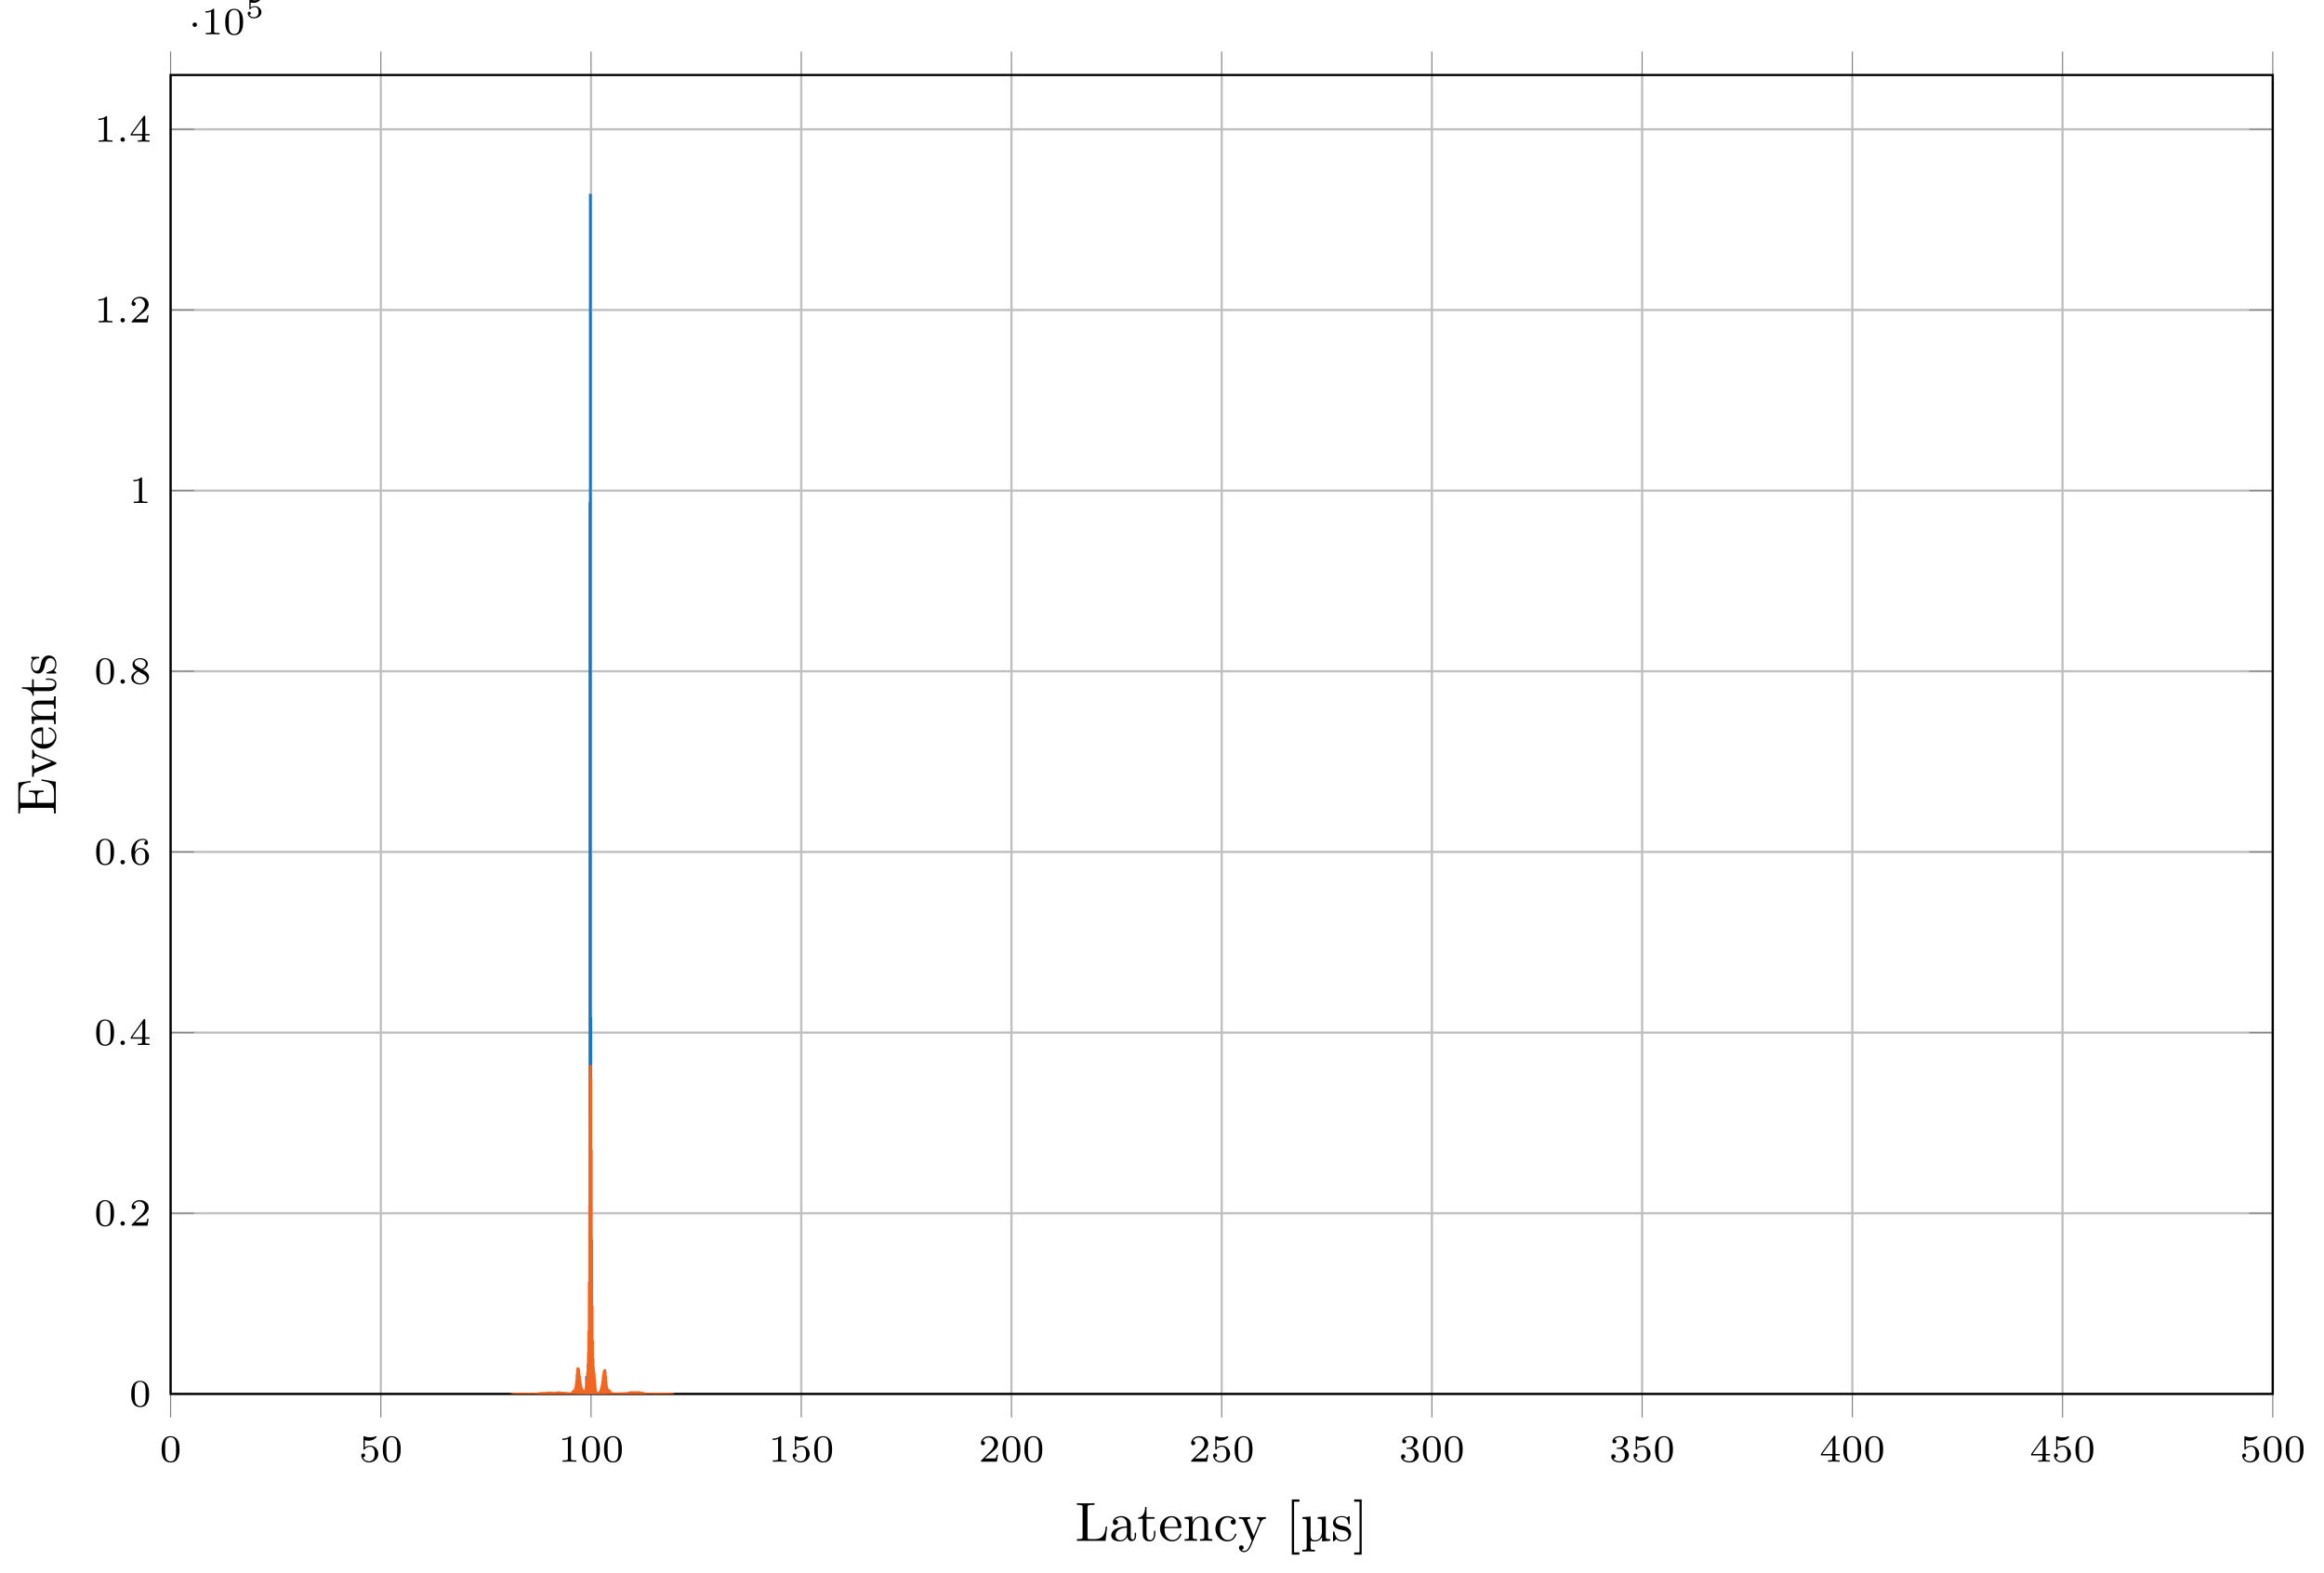 <?xml version="1.0" encoding="UTF-8"?>
<svg xmlns="http://www.w3.org/2000/svg" xmlns:xlink="http://www.w3.org/1999/xlink" width="420.515pt" height="284.593pt" viewBox="0 0 420.515 284.593" version="1.1">
<defs>
<g>
<symbol overflow="visible" id="glyph0-0">
<path style="stroke:none;" d=""/>
</symbol>
<symbol overflow="visible" id="glyph0-1">
<path style="stroke:none;" d="M 3.594 -2.219 C 3.594 -2.984 3.5 -3.547 3.188 -4.031 C 2.969 -4.344 2.531 -4.625 1.984 -4.625 C 0.359 -4.625 0.359 -2.719 0.359 -2.219 C 0.359 -1.719 0.359 0.141 1.984 0.141 C 3.594 0.141 3.594 -1.719 3.594 -2.219 Z M 1.984 -0.062 C 1.656 -0.062 1.234 -0.25 1.094 -0.812 C 1 -1.219 1 -1.797 1 -2.312 C 1 -2.828 1 -3.359 1.094 -3.734 C 1.25 -4.281 1.688 -4.438 1.984 -4.438 C 2.359 -4.438 2.719 -4.203 2.844 -3.797 C 2.953 -3.422 2.969 -2.922 2.969 -2.312 C 2.969 -1.797 2.969 -1.281 2.875 -0.844 C 2.734 -0.203 2.266 -0.062 1.984 -0.062 Z M 1.984 -0.062 "/>
</symbol>
<symbol overflow="visible" id="glyph0-2">
<path style="stroke:none;" d="M 1.078 -3.891 C 1.438 -3.797 1.641 -3.797 1.75 -3.797 C 2.672 -3.797 3.219 -4.422 3.219 -4.531 C 3.219 -4.609 3.172 -4.625 3.141 -4.625 C 3.125 -4.625 3.109 -4.625 3.078 -4.609 C 2.906 -4.547 2.547 -4.406 2.031 -4.406 C 1.828 -4.406 1.469 -4.422 1.016 -4.594 C 0.938 -4.625 0.922 -4.625 0.922 -4.625 C 0.828 -4.625 0.828 -4.547 0.828 -4.438 L 0.828 -2.391 C 0.828 -2.266 0.828 -2.188 0.938 -2.188 C 1 -2.188 1.016 -2.188 1.078 -2.281 C 1.375 -2.656 1.812 -2.719 2.047 -2.719 C 2.469 -2.719 2.656 -2.391 2.688 -2.328 C 2.812 -2.094 2.859 -1.828 2.859 -1.422 C 2.859 -1.219 2.859 -0.812 2.641 -0.5 C 2.469 -0.25 2.172 -0.078 1.828 -0.078 C 1.375 -0.078 0.906 -0.328 0.734 -0.797 C 1 -0.781 1.141 -0.953 1.141 -1.141 C 1.141 -1.438 0.875 -1.484 0.781 -1.484 C 0.781 -1.484 0.438 -1.484 0.438 -1.109 C 0.438 -0.484 1.016 0.141 1.844 0.141 C 2.734 0.141 3.516 -0.516 3.516 -1.406 C 3.516 -2.188 2.922 -2.906 2.062 -2.906 C 1.75 -2.906 1.391 -2.844 1.078 -2.578 Z M 1.078 -3.891 "/>
</symbol>
<symbol overflow="visible" id="glyph0-3">
<path style="stroke:none;" d="M 2.328 -4.438 C 2.328 -4.625 2.328 -4.625 2.125 -4.625 C 1.672 -4.188 1.047 -4.188 0.766 -4.188 L 0.766 -3.938 C 0.922 -3.938 1.391 -3.938 1.766 -4.125 L 1.766 -0.578 C 1.766 -0.344 1.766 -0.25 1.078 -0.25 L 0.812 -0.25 L 0.812 0 C 0.938 0 1.797 -0.031 2.047 -0.031 C 2.266 -0.031 3.141 0 3.297 0 L 3.297 -0.25 L 3.031 -0.25 C 2.328 -0.25 2.328 -0.344 2.328 -0.578 Z M 2.328 -4.438 "/>
</symbol>
<symbol overflow="visible" id="glyph0-4">
<path style="stroke:none;" d="M 3.516 -1.266 L 3.281 -1.266 C 3.266 -1.109 3.188 -0.703 3.094 -0.641 C 3.047 -0.594 2.516 -0.594 2.406 -0.594 L 1.125 -0.594 C 1.859 -1.234 2.109 -1.438 2.516 -1.766 C 3.031 -2.172 3.516 -2.609 3.516 -3.266 C 3.516 -4.109 2.781 -4.625 1.891 -4.625 C 1.031 -4.625 0.438 -4.016 0.438 -3.375 C 0.438 -3.031 0.734 -2.984 0.812 -2.984 C 0.969 -2.984 1.172 -3.109 1.172 -3.359 C 1.172 -3.484 1.125 -3.734 0.766 -3.734 C 0.984 -4.219 1.453 -4.375 1.781 -4.375 C 2.484 -4.375 2.844 -3.828 2.844 -3.266 C 2.844 -2.656 2.406 -2.188 2.188 -1.938 L 0.516 -0.266 C 0.438 -0.203 0.438 -0.188 0.438 0 L 3.312 0 Z M 3.516 -1.266 "/>
</symbol>
<symbol overflow="visible" id="glyph0-5">
<path style="stroke:none;" d="M 1.906 -2.328 C 2.453 -2.328 2.844 -1.953 2.844 -1.203 C 2.844 -0.344 2.328 -0.078 1.938 -0.078 C 1.656 -0.078 1.031 -0.156 0.75 -0.578 C 1.078 -0.578 1.156 -0.812 1.156 -0.969 C 1.156 -1.188 0.984 -1.344 0.766 -1.344 C 0.578 -1.344 0.375 -1.219 0.375 -0.938 C 0.375 -0.281 1.094 0.141 1.938 0.141 C 2.906 0.141 3.578 -0.516 3.578 -1.203 C 3.578 -1.75 3.141 -2.297 2.375 -2.453 C 3.094 -2.719 3.359 -3.234 3.359 -3.672 C 3.359 -4.219 2.734 -4.625 1.953 -4.625 C 1.188 -4.625 0.594 -4.25 0.594 -3.688 C 0.594 -3.453 0.75 -3.328 0.953 -3.328 C 1.172 -3.328 1.312 -3.484 1.312 -3.672 C 1.312 -3.875 1.172 -4.031 0.953 -4.047 C 1.203 -4.344 1.672 -4.422 1.938 -4.422 C 2.25 -4.422 2.688 -4.266 2.688 -3.672 C 2.688 -3.375 2.594 -3.047 2.406 -2.844 C 2.188 -2.578 1.984 -2.562 1.641 -2.531 C 1.469 -2.516 1.453 -2.516 1.422 -2.516 C 1.406 -2.516 1.344 -2.5 1.344 -2.422 C 1.344 -2.328 1.406 -2.328 1.531 -2.328 Z M 1.906 -2.328 "/>
</symbol>
<symbol overflow="visible" id="glyph0-6">
<path style="stroke:none;" d="M 3.688 -1.141 L 3.688 -1.391 L 2.906 -1.391 L 2.906 -4.5 C 2.906 -4.641 2.906 -4.703 2.766 -4.703 C 2.672 -4.703 2.641 -4.703 2.578 -4.594 L 0.266 -1.391 L 0.266 -1.141 L 2.328 -1.141 L 2.328 -0.578 C 2.328 -0.328 2.328 -0.25 1.75 -0.25 L 1.562 -0.25 L 1.562 0 C 1.922 -0.016 2.359 -0.031 2.609 -0.031 C 2.875 -0.031 3.312 -0.016 3.672 0 L 3.672 -0.25 L 3.484 -0.25 C 2.906 -0.25 2.906 -0.328 2.906 -0.578 L 2.906 -1.141 Z M 2.375 -3.938 L 2.375 -1.391 L 0.531 -1.391 Z M 2.375 -3.938 "/>
</symbol>
<symbol overflow="visible" id="glyph0-7">
<path style="stroke:none;" d="M 1.047 -2.281 C 1.047 -2.844 1.094 -3.359 1.359 -3.797 C 1.594 -4.172 1.969 -4.422 2.422 -4.422 C 2.625 -4.422 2.906 -4.375 3.047 -4.188 C 2.875 -4.172 2.719 -4.047 2.719 -3.844 C 2.719 -3.672 2.844 -3.516 3.047 -3.516 C 3.266 -3.516 3.391 -3.656 3.391 -3.859 C 3.391 -4.266 3.094 -4.625 2.406 -4.625 C 1.406 -4.625 0.375 -3.703 0.375 -2.203 C 0.375 -0.406 1.219 0.141 2 0.141 C 2.844 0.141 3.578 -0.516 3.578 -1.422 C 3.578 -2.312 2.875 -2.969 2.062 -2.969 C 1.5 -2.969 1.203 -2.594 1.047 -2.281 Z M 2 -0.078 C 1.641 -0.078 1.375 -0.281 1.219 -0.594 C 1.125 -0.797 1.062 -1.156 1.062 -1.562 C 1.062 -2.25 1.469 -2.766 2.031 -2.766 C 2.344 -2.766 2.562 -2.641 2.734 -2.391 C 2.906 -2.125 2.906 -1.828 2.906 -1.422 C 2.906 -1.031 2.906 -0.734 2.719 -0.453 C 2.562 -0.219 2.328 -0.078 2 -0.078 Z M 2 -0.078 "/>
</symbol>
<symbol overflow="visible" id="glyph0-8">
<path style="stroke:none;" d="M 2.469 -2.516 C 3.016 -2.781 3.359 -3.109 3.359 -3.594 C 3.359 -4.266 2.656 -4.625 1.984 -4.625 C 1.219 -4.625 0.594 -4.125 0.594 -3.469 C 0.594 -3.141 0.75 -2.906 0.875 -2.766 C 1 -2.609 1.047 -2.578 1.453 -2.344 C 1.062 -2.172 0.375 -1.797 0.375 -1.062 C 0.375 -0.297 1.172 0.141 1.969 0.141 C 2.859 0.141 3.578 -0.422 3.578 -1.172 C 3.578 -1.641 3.312 -2.031 2.906 -2.266 C 2.812 -2.328 2.578 -2.453 2.469 -2.516 Z M 1.344 -3.172 C 1.156 -3.281 0.969 -3.469 0.969 -3.734 C 0.969 -4.172 1.469 -4.422 1.969 -4.422 C 2.516 -4.422 3 -4.078 3 -3.594 C 3 -2.969 2.266 -2.656 2.266 -2.656 C 2.25 -2.656 2.234 -2.656 2.188 -2.688 Z M 1.672 -2.203 L 2.641 -1.656 C 2.812 -1.547 3.156 -1.344 3.156 -0.938 C 3.156 -0.406 2.578 -0.078 1.984 -0.078 C 1.344 -0.078 0.797 -0.5 0.797 -1.062 C 0.797 -1.578 1.172 -1.984 1.672 -2.203 Z M 1.672 -2.203 "/>
</symbol>
<symbol overflow="visible" id="glyph1-0">
<path style="stroke:none;" d=""/>
</symbol>
<symbol overflow="visible" id="glyph1-1">
<path style="stroke:none;" d="M 1.578 -0.391 C 1.578 -0.641 1.375 -0.797 1.188 -0.797 C 0.953 -0.797 0.781 -0.609 0.781 -0.406 C 0.781 -0.156 0.984 0 1.172 0 C 1.406 0 1.578 -0.188 1.578 -0.391 Z M 1.578 -0.391 "/>
</symbol>
<symbol overflow="visible" id="glyph2-0">
<path style="stroke:none;" d=""/>
</symbol>
<symbol overflow="visible" id="glyph2-1">
<path style="stroke:none;" d="M 1.578 -1.734 C 1.578 -2 1.375 -2.141 1.188 -2.141 C 0.953 -2.141 0.781 -1.953 0.781 -1.75 C 0.781 -1.5 0.984 -1.344 1.172 -1.344 C 1.406 -1.344 1.578 -1.531 1.578 -1.734 Z M 1.578 -1.734 "/>
</symbol>
<symbol overflow="visible" id="glyph3-0">
<path style="stroke:none;" d=""/>
</symbol>
<symbol overflow="visible" id="glyph3-1">
<path style="stroke:none;" d="M 0.984 -2.75 C 1.234 -2.688 1.469 -2.688 1.516 -2.688 C 1.859 -2.688 2.109 -2.781 2.234 -2.844 C 2.359 -2.906 2.703 -3.125 2.703 -3.234 C 2.703 -3.312 2.641 -3.312 2.625 -3.312 C 2.609 -3.312 2.609 -3.312 2.547 -3.297 C 2.359 -3.234 2.047 -3.156 1.719 -3.156 C 1.438 -3.156 1.172 -3.203 0.906 -3.297 C 0.844 -3.312 0.844 -3.312 0.828 -3.312 C 0.75 -3.312 0.75 -3.266 0.75 -3.188 L 0.75 -1.688 C 0.75 -1.594 0.75 -1.531 0.859 -1.531 C 0.906 -1.531 0.906 -1.547 0.953 -1.594 C 1.141 -1.812 1.406 -1.922 1.75 -1.922 C 2.031 -1.922 2.203 -1.766 2.266 -1.656 C 2.375 -1.484 2.406 -1.266 2.406 -1.016 C 2.406 -0.812 2.391 -0.531 2.188 -0.344 C 1.969 -0.109 1.688 -0.094 1.578 -0.094 C 1.25 -0.094 0.891 -0.234 0.734 -0.531 C 0.938 -0.547 1.016 -0.688 1.016 -0.812 C 1.016 -0.969 0.891 -1.094 0.734 -1.094 C 0.625 -1.094 0.453 -1.016 0.453 -0.797 C 0.453 -0.297 0.938 0.109 1.578 0.109 C 2.328 0.109 2.938 -0.391 2.938 -1 C 2.938 -1.562 2.453 -2.094 1.766 -2.094 C 1.453 -2.094 1.188 -2.016 0.984 -1.844 Z M 0.984 -2.75 "/>
</symbol>
<symbol overflow="visible" id="glyph4-0">
<path style="stroke:none;" d=""/>
</symbol>
<symbol overflow="visible" id="glyph4-1">
<path style="stroke:none;" d="M 5.797 -2.578 L 5.547 -2.578 C 5.438 -1.562 5.297 -0.312 3.547 -0.312 L 2.734 -0.312 C 2.266 -0.312 2.25 -0.375 2.25 -0.703 L 2.25 -6.016 C 2.25 -6.359 2.25 -6.5 3.188 -6.5 L 3.516 -6.5 L 3.516 -6.812 C 3.156 -6.781 2.25 -6.781 1.844 -6.781 C 1.453 -6.781 0.672 -6.781 0.328 -6.812 L 0.328 -6.5 L 0.562 -6.5 C 1.328 -6.5 1.359 -6.391 1.359 -6.031 L 1.359 -0.781 C 1.359 -0.422 1.328 -0.312 0.562 -0.312 L 0.328 -0.312 L 0.328 0 L 5.516 0 Z M 5.797 -2.578 "/>
</symbol>
<symbol overflow="visible" id="glyph4-2">
<path style="stroke:none;" d="M 4.812 -0.891 L 4.812 -1.453 L 4.562 -1.453 L 4.562 -0.891 C 4.562 -0.312 4.312 -0.25 4.203 -0.25 C 3.875 -0.25 3.844 -0.703 3.844 -0.75 L 3.844 -2.734 C 3.844 -3.156 3.844 -3.547 3.484 -3.922 C 3.094 -4.312 2.594 -4.469 2.109 -4.469 C 1.297 -4.469 0.609 -4 0.609 -3.344 C 0.609 -3.047 0.812 -2.875 1.062 -2.875 C 1.344 -2.875 1.531 -3.078 1.531 -3.328 C 1.531 -3.453 1.469 -3.781 1.016 -3.781 C 1.281 -4.141 1.781 -4.25 2.094 -4.25 C 2.578 -4.25 3.156 -3.859 3.156 -2.969 L 3.156 -2.609 C 2.641 -2.578 1.938 -2.547 1.312 -2.25 C 0.562 -1.906 0.312 -1.391 0.312 -0.953 C 0.312 -0.141 1.281 0.109 1.906 0.109 C 2.578 0.109 3.031 -0.297 3.219 -0.75 C 3.266 -0.359 3.531 0.062 4 0.062 C 4.203 0.062 4.812 -0.078 4.812 -0.891 Z M 3.156 -1.391 C 3.156 -0.453 2.438 -0.109 1.984 -0.109 C 1.5 -0.109 1.094 -0.453 1.094 -0.953 C 1.094 -1.5 1.5 -2.328 3.156 -2.391 Z M 3.156 -1.391 "/>
</symbol>
<symbol overflow="visible" id="glyph4-3">
<path style="stroke:none;" d="M 3.312 -1.234 L 3.312 -1.797 L 3.062 -1.797 L 3.062 -1.25 C 3.062 -0.516 2.766 -0.141 2.391 -0.141 C 1.719 -0.141 1.719 -1.047 1.719 -1.219 L 1.719 -3.984 L 3.156 -3.984 L 3.156 -4.297 L 1.719 -4.297 L 1.719 -6.125 L 1.469 -6.125 C 1.469 -5.312 1.172 -4.25 0.188 -4.203 L 0.188 -3.984 L 1.031 -3.984 L 1.031 -1.234 C 1.031 -0.016 1.969 0.109 2.328 0.109 C 3.031 0.109 3.312 -0.594 3.312 -1.234 Z M 3.312 -1.234 "/>
</symbol>
<symbol overflow="visible" id="glyph4-4">
<path style="stroke:none;" d="M 4.141 -1.188 C 4.141 -1.281 4.062 -1.312 4 -1.312 C 3.922 -1.312 3.891 -1.25 3.875 -1.172 C 3.531 -0.141 2.625 -0.141 2.531 -0.141 C 2.031 -0.141 1.641 -0.438 1.406 -0.812 C 1.109 -1.281 1.109 -1.938 1.109 -2.297 L 3.891 -2.297 C 4.109 -2.297 4.141 -2.297 4.141 -2.516 C 4.141 -3.5 3.594 -4.469 2.359 -4.469 C 1.203 -4.469 0.281 -3.438 0.281 -2.188 C 0.281 -0.859 1.328 0.109 2.469 0.109 C 3.688 0.109 4.141 -1 4.141 -1.188 Z M 3.484 -2.516 L 1.109 -2.516 C 1.172 -4 2.016 -4.25 2.359 -4.25 C 3.375 -4.25 3.484 -2.906 3.484 -2.516 Z M 3.484 -2.516 "/>
</symbol>
<symbol overflow="visible" id="glyph4-5">
<path style="stroke:none;" d="M 5.328 0 L 5.328 -0.312 C 4.812 -0.312 4.562 -0.312 4.562 -0.609 L 4.562 -2.516 C 4.562 -3.375 4.562 -3.672 4.25 -4.031 C 4.109 -4.203 3.781 -4.406 3.203 -4.406 C 2.469 -4.406 2 -3.984 1.719 -3.359 L 1.719 -4.406 L 0.312 -4.297 L 0.312 -3.984 C 1.016 -3.984 1.094 -3.922 1.094 -3.422 L 1.094 -0.75 C 1.094 -0.312 0.984 -0.312 0.312 -0.312 L 0.312 0 L 1.453 -0.031 L 2.562 0 L 2.562 -0.312 C 1.891 -0.312 1.781 -0.312 1.781 -0.75 L 1.781 -2.594 C 1.781 -3.625 2.5 -4.188 3.125 -4.188 C 3.766 -4.188 3.875 -3.656 3.875 -3.078 L 3.875 -0.75 C 3.875 -0.312 3.766 -0.312 3.094 -0.312 L 3.094 0 L 4.219 -0.031 Z M 5.328 0 "/>
</symbol>
<symbol overflow="visible" id="glyph4-6">
<path style="stroke:none;" d="M 4.141 -1.188 C 4.141 -1.281 4.031 -1.281 4 -1.281 C 3.922 -1.281 3.891 -1.25 3.875 -1.188 C 3.594 -0.266 2.938 -0.141 2.578 -0.141 C 2.047 -0.141 1.172 -0.562 1.172 -2.172 C 1.172 -3.797 1.984 -4.219 2.516 -4.219 C 2.609 -4.219 3.234 -4.203 3.578 -3.844 C 3.172 -3.812 3.109 -3.516 3.109 -3.391 C 3.109 -3.125 3.297 -2.938 3.562 -2.938 C 3.828 -2.938 4.031 -3.094 4.031 -3.406 C 4.031 -4.078 3.266 -4.469 2.5 -4.469 C 1.25 -4.469 0.344 -3.391 0.344 -2.156 C 0.344 -0.875 1.328 0.109 2.484 0.109 C 3.812 0.109 4.141 -1.094 4.141 -1.188 Z M 4.141 -1.188 "/>
</symbol>
<symbol overflow="visible" id="glyph4-7">
<path style="stroke:none;" d="M 5.062 -3.984 L 5.062 -4.297 C 4.828 -4.281 4.547 -4.266 4.312 -4.266 L 3.453 -4.297 L 3.453 -3.984 C 3.766 -3.984 3.922 -3.812 3.922 -3.562 C 3.922 -3.453 3.906 -3.438 3.859 -3.312 L 2.844 -0.875 L 1.75 -3.547 C 1.703 -3.656 1.688 -3.688 1.688 -3.734 C 1.688 -3.984 2.047 -3.984 2.25 -3.984 L 2.25 -4.297 L 1.156 -4.266 C 0.891 -4.266 0.484 -4.281 0.188 -4.297 L 0.188 -3.984 C 0.672 -3.984 0.859 -3.984 1 -3.641 L 2.5 0 L 2.25 0.594 C 2.031 1.141 1.75 1.828 1.109 1.828 C 1.062 1.828 0.828 1.828 0.641 1.641 C 0.953 1.609 1.031 1.391 1.031 1.219 C 1.031 0.969 0.844 0.812 0.609 0.812 C 0.406 0.812 0.188 0.938 0.188 1.234 C 0.188 1.688 0.609 2.047 1.109 2.047 C 1.734 2.047 2.141 1.469 2.375 0.906 L 4.141 -3.344 C 4.391 -3.984 4.906 -3.984 5.062 -3.984 Z M 5.062 -3.984 "/>
</symbol>
<symbol overflow="visible" id="glyph4-8">
<path style="stroke:none;" d="M 2.547 2.5 L 2.547 2.094 L 1.578 2.094 L 1.578 -7.078 L 2.547 -7.078 L 2.547 -7.484 L 1.172 -7.484 L 1.172 2.5 Z M 2.547 2.5 "/>
</symbol>
<symbol overflow="visible" id="glyph4-9">
<path style="stroke:none;" d="M 1.578 2.5 L 1.578 -7.484 L 0.219 -7.484 L 0.219 -7.078 L 1.188 -7.078 L 1.188 2.094 L 0.219 2.094 L 0.219 2.5 Z M 1.578 2.5 "/>
</symbol>
<symbol overflow="visible" id="glyph5-0">
<path style="stroke:none;" d=""/>
</symbol>
<symbol overflow="visible" id="glyph5-1">
<path style="stroke:none;" d="M 5.328 0 L 5.328 -0.312 C 4.609 -0.312 4.547 -0.375 4.547 -0.891 L 4.547 -4.391 L 3.078 -4.281 L 3.078 -3.984 C 3.781 -3.984 3.844 -3.906 3.844 -3.406 L 3.844 -1.672 C 3.844 -0.781 3.391 -0.109 2.656 -0.109 C 1.828 -0.109 1.797 -0.594 1.797 -1.109 L 1.797 -4.391 L 0.312 -4.281 L 0.312 -3.984 C 1.031 -3.984 1.094 -3.906 1.094 -3.406 L 1.094 1.156 C 1.094 1.625 1 1.625 0.312 1.625 L 0.312 1.938 L 1.453 1.906 L 2.578 1.938 L 2.578 1.625 C 1.891 1.625 1.797 1.625 1.797 1.156 L 1.797 -0.016 C 1.938 0.047 2.219 0.109 2.609 0.109 C 3.156 0.109 3.594 -0.156 3.875 -0.75 L 3.875 0.109 Z M 5.328 0 "/>
</symbol>
<symbol overflow="visible" id="glyph6-0">
<path style="stroke:none;" d=""/>
</symbol>
<symbol overflow="visible" id="glyph6-1">
<path style="stroke:none;" d="M 2.078 -1.938 C 2.297 -1.891 3.109 -1.734 3.109 -1.016 C 3.109 -0.516 2.766 -0.109 1.984 -0.109 C 1.141 -0.109 0.781 -0.672 0.594 -1.531 C 0.562 -1.656 0.562 -1.688 0.453 -1.688 C 0.328 -1.688 0.328 -1.625 0.328 -1.453 L 0.328 -0.125 C 0.328 0.047 0.328 0.109 0.438 0.109 C 0.484 0.109 0.5 0.094 0.688 -0.094 C 0.703 -0.109 0.703 -0.125 0.891 -0.312 C 1.328 0.094 1.781 0.109 1.984 0.109 C 3.125 0.109 3.594 -0.562 3.594 -1.281 C 3.594 -1.797 3.297 -2.109 3.172 -2.219 C 2.844 -2.547 2.453 -2.625 2.031 -2.703 C 1.469 -2.812 0.812 -2.938 0.812 -3.516 C 0.812 -3.875 1.062 -4.281 1.922 -4.281 C 3.016 -4.281 3.078 -3.375 3.094 -3.078 C 3.094 -2.984 3.188 -2.984 3.203 -2.984 C 3.344 -2.984 3.344 -3.031 3.344 -3.219 L 3.344 -4.234 C 3.344 -4.391 3.344 -4.469 3.234 -4.469 C 3.188 -4.469 3.156 -4.469 3.031 -4.344 C 3 -4.312 2.906 -4.219 2.859 -4.188 C 2.484 -4.469 2.078 -4.469 1.922 -4.469 C 0.703 -4.469 0.328 -3.797 0.328 -3.234 C 0.328 -2.891 0.484 -2.609 0.75 -2.391 C 1.078 -2.141 1.359 -2.078 2.078 -1.938 Z M 2.078 -1.938 "/>
</symbol>
<symbol overflow="visible" id="glyph7-0">
<path style="stroke:none;" d=""/>
</symbol>
<symbol overflow="visible" id="glyph7-1">
<path style="stroke:none;" d="M -2.578 -6.5 L -2.578 -6.25 C -1.031 -6 -0.312 -5.766 -0.312 -4.062 L -0.312 -2.734 C -0.312 -2.266 -0.375 -2.25 -0.703 -2.25 L -3.375 -2.25 L -3.375 -3.141 C -3.375 -4.109 -3.047 -4.219 -2.203 -4.219 L -2.203 -4.469 L -4.844 -4.469 L -4.844 -4.219 C -3.984 -4.219 -3.672 -4.109 -3.672 -3.141 L -3.672 -2.25 L -6.078 -2.25 C -6.406 -2.25 -6.469 -2.266 -6.469 -2.734 L -6.469 -4.016 C -6.469 -5.547 -5.922 -5.812 -4.531 -5.969 L -4.531 -6.219 L -6.781 -5.938 L -6.781 -0.328 L -6.469 -0.328 L -6.469 -0.562 C -6.469 -1.328 -6.359 -1.359 -6 -1.359 L -0.781 -1.359 C -0.422 -1.359 -0.312 -1.328 -0.312 -0.562 L -0.312 -0.328 L 0 -0.328 L 0 -6.078 Z M -2.578 -6.5 "/>
</symbol>
<symbol overflow="visible" id="glyph7-2">
<path style="stroke:none;" d="M -3.984 -5.062 L -4.297 -5.062 C -4.281 -4.828 -4.266 -4.547 -4.266 -4.312 L -4.297 -3.453 L -3.984 -3.453 C -3.984 -3.812 -3.75 -3.922 -3.562 -3.922 C -3.469 -3.922 -3.422 -3.906 -3.312 -3.875 L -0.781 -2.844 L -3.562 -1.734 C -3.688 -1.672 -3.734 -1.672 -3.734 -1.672 C -3.984 -1.672 -3.984 -2.062 -3.984 -2.25 L -4.297 -2.25 L -4.266 -1.156 C -4.266 -0.891 -4.281 -0.484 -4.297 -0.188 L -3.984 -0.188 C -3.984 -0.812 -3.922 -0.859 -3.625 -0.984 L -0.078 -2.422 C 0.062 -2.484 0.109 -2.5 0.109 -2.625 C 0.109 -2.766 0.016 -2.797 -0.078 -2.844 L -3.312 -4.141 C -3.547 -4.234 -3.984 -4.406 -3.984 -5.062 Z M -3.984 -5.062 "/>
</symbol>
<symbol overflow="visible" id="glyph7-3">
<path style="stroke:none;" d="M -1.188 -4.141 C -1.281 -4.141 -1.312 -4.062 -1.312 -4 C -1.312 -3.922 -1.25 -3.891 -1.172 -3.875 C -0.141 -3.531 -0.141 -2.625 -0.141 -2.531 C -0.141 -2.031 -0.438 -1.641 -0.812 -1.406 C -1.281 -1.109 -1.938 -1.109 -2.297 -1.109 L -2.297 -3.891 C -2.297 -4.109 -2.297 -4.141 -2.516 -4.141 C -3.5 -4.141 -4.469 -3.594 -4.469 -2.359 C -4.469 -1.203 -3.438 -0.281 -2.188 -0.281 C -0.859 -0.281 0.109 -1.328 0.109 -2.469 C 0.109 -3.688 -1 -4.141 -1.188 -4.141 Z M -2.516 -3.484 L -2.516 -1.109 C -4 -1.172 -4.25 -2.016 -4.25 -2.359 C -4.25 -3.375 -2.906 -3.484 -2.516 -3.484 Z M -2.516 -3.484 "/>
</symbol>
<symbol overflow="visible" id="glyph7-4">
<path style="stroke:none;" d="M 0 -5.328 L -0.312 -5.328 C -0.312 -4.812 -0.312 -4.562 -0.609 -4.562 L -2.516 -4.562 C -3.375 -4.562 -3.672 -4.562 -4.031 -4.25 C -4.203 -4.109 -4.406 -3.781 -4.406 -3.203 C -4.406 -2.469 -3.984 -2 -3.359 -1.719 L -4.406 -1.719 L -4.297 -0.312 L -3.984 -0.312 C -3.984 -1.016 -3.922 -1.094 -3.422 -1.094 L -0.75 -1.094 C -0.312 -1.094 -0.312 -0.984 -0.312 -0.312 L 0 -0.312 L -0.031 -1.453 L 0 -2.562 L -0.312 -2.562 C -0.312 -1.891 -0.312 -1.781 -0.75 -1.781 L -2.594 -1.781 C -3.625 -1.781 -4.188 -2.5 -4.188 -3.125 C -4.188 -3.766 -3.656 -3.875 -3.078 -3.875 L -0.75 -3.875 C -0.312 -3.875 -0.312 -3.766 -0.312 -3.094 L 0 -3.094 L -0.031 -4.219 Z M 0 -5.328 "/>
</symbol>
<symbol overflow="visible" id="glyph7-5">
<path style="stroke:none;" d="M -1.234 -3.312 L -1.797 -3.312 L -1.797 -3.062 L -1.25 -3.062 C -0.516 -3.062 -0.141 -2.766 -0.141 -2.391 C -0.141 -1.719 -1.047 -1.719 -1.219 -1.719 L -3.984 -1.719 L -3.984 -3.156 L -4.297 -3.156 L -4.297 -1.719 L -6.125 -1.719 L -6.125 -1.469 C -5.312 -1.469 -4.25 -1.172 -4.203 -0.188 L -3.984 -0.188 L -3.984 -1.031 L -1.234 -1.031 C -0.016 -1.031 0.109 -1.969 0.109 -2.328 C 0.109 -3.031 -0.594 -3.312 -1.234 -3.312 Z M -1.234 -3.312 "/>
</symbol>
<symbol overflow="visible" id="glyph7-6">
<path style="stroke:none;" d="M -1.281 -3.594 C -1.797 -3.594 -2.109 -3.297 -2.219 -3.172 C -2.547 -2.844 -2.625 -2.453 -2.703 -2.031 C -2.812 -1.469 -2.938 -0.812 -3.516 -0.812 C -3.875 -0.812 -4.281 -1.062 -4.281 -1.922 C -4.281 -3.016 -3.375 -3.078 -3.078 -3.094 C -2.984 -3.094 -2.984 -3.203 -2.984 -3.203 C -2.984 -3.344 -3.031 -3.344 -3.219 -3.344 L -4.234 -3.344 C -4.391 -3.344 -4.469 -3.344 -4.469 -3.234 C -4.469 -3.188 -4.469 -3.156 -4.344 -3.031 C -4.312 -3 -4.219 -2.906 -4.188 -2.859 C -4.469 -2.484 -4.469 -2.078 -4.469 -1.922 C -4.469 -0.703 -3.797 -0.328 -3.234 -0.328 C -2.891 -0.328 -2.609 -0.484 -2.391 -0.75 C -2.141 -1.078 -2.078 -1.359 -1.938 -2.078 C -1.891 -2.297 -1.734 -3.109 -1.016 -3.109 C -0.516 -3.109 -0.109 -2.766 -0.109 -1.984 C -0.109 -1.141 -0.672 -0.781 -1.531 -0.594 C -1.656 -0.562 -1.688 -0.562 -1.688 -0.453 C -1.688 -0.328 -1.625 -0.328 -1.453 -0.328 L -0.125 -0.328 C 0.047 -0.328 0.109 -0.328 0.109 -0.438 C 0.109 -0.484 0.094 -0.5 -0.094 -0.688 C -0.109 -0.703 -0.125 -0.703 -0.312 -0.891 C 0.094 -1.328 0.109 -1.781 0.109 -1.984 C 0.109 -3.125 -0.562 -3.594 -1.281 -3.594 Z M -1.281 -3.594 "/>
</symbol>
</g>
<clipPath id="clip1">
  <path d="M 96 35 L 117 35 L 117 252.203 L 96 252.203 Z M 96 35 "/>
</clipPath>
<clipPath id="clip2">
  <path d="M 96 35 L 118 35 L 118 252.203 L 96 252.203 Z M 96 35 "/>
</clipPath>
<clipPath id="clip3">
  <path d="M 92 192 L 123 192 L 123 252.203 L 92 252.203 Z M 92 192 "/>
</clipPath>
</defs>
<g id="surface1">
<path style="fill:none;stroke-width:0.399;stroke-linecap:butt;stroke-linejoin:miter;stroke:rgb(75%,75%,75%);stroke-opacity:1;stroke-miterlimit:10;" d="M -0.002 0.001 L -0.002 238.634 M 38.037 0.001 L 38.037 238.634 M 76.072 0.001 L 76.072 238.634 M 114.111 0.001 L 114.111 238.634 M 152.147 0.001 L 152.147 238.634 M 190.186 0.001 L 190.186 238.634 M 228.221 0.001 L 228.221 238.634 M 266.26 0.001 L 266.26 238.634 M 304.295 0.001 L 304.295 238.634 M 342.33 0.001 L 342.33 238.634 M 380.369 0.001 L 380.369 238.634 " transform="matrix(1,0,0,-1,30.873,252.204)"/>
<path style="fill:none;stroke-width:0.399;stroke-linecap:butt;stroke-linejoin:miter;stroke:rgb(75%,75%,75%);stroke-opacity:1;stroke-miterlimit:10;" d="M -0.002 0.001 L 380.369 0.001 M -0.002 32.688 L 380.369 32.688 M -0.002 65.376 L 380.369 65.376 M -0.002 98.063 L 380.369 98.063 M -0.002 130.751 L 380.369 130.751 M -0.002 163.438 L 380.369 163.438 M -0.002 196.122 L 380.369 196.122 M -0.002 228.809 L 380.369 228.809 " transform="matrix(1,0,0,-1,30.873,252.204)"/>
<path style="fill:none;stroke-width:0.199;stroke-linecap:butt;stroke-linejoin:miter;stroke:rgb(50%,50%,50%);stroke-opacity:1;stroke-miterlimit:10;" d="M -0.002 -4.253 L -0.002 0.001 M 38.037 -4.253 L 38.037 0.001 M 76.072 -4.253 L 76.072 0.001 M 114.111 -4.253 L 114.111 0.001 M 152.147 -4.253 L 152.147 0.001 M 190.186 -4.253 L 190.186 0.001 M 228.221 -4.253 L 228.221 0.001 M 266.26 -4.253 L 266.26 0.001 M 304.295 -4.253 L 304.295 0.001 M 342.33 -4.253 L 342.33 0.001 M 380.369 -4.253 L 380.369 0.001 M -0.002 242.884 L -0.002 238.634 M 38.037 242.884 L 38.037 238.634 M 76.072 242.884 L 76.072 238.634 M 114.111 242.884 L 114.111 238.634 M 152.147 242.884 L 152.147 238.634 M 190.186 242.884 L 190.186 238.634 M 228.221 242.884 L 228.221 238.634 M 266.26 242.884 L 266.26 238.634 M 304.295 242.884 L 304.295 238.634 M 342.33 242.884 L 342.33 238.634 M 380.369 242.884 L 380.369 238.634 " transform="matrix(1,0,0,-1,30.873,252.204)"/>
<path style="fill:none;stroke-width:0.199;stroke-linecap:butt;stroke-linejoin:miter;stroke:rgb(50%,50%,50%);stroke-opacity:1;stroke-miterlimit:10;" d="M -0.002 0.001 L 4.252 0.001 M -0.002 32.688 L 4.252 32.688 M -0.002 65.376 L 4.252 65.376 M -0.002 98.063 L 4.252 98.063 M -0.002 130.751 L 4.252 130.751 M -0.002 163.438 L 4.252 163.438 M -0.002 196.122 L 4.252 196.122 M -0.002 228.809 L 4.252 228.809 M 380.369 0.001 L 376.115 0.001 M 380.369 32.688 L 376.115 32.688 M 380.369 65.376 L 376.115 65.376 M 380.369 98.063 L 376.115 98.063 M 380.369 130.751 L 376.115 130.751 M 380.369 163.438 L 376.115 163.438 M 380.369 196.122 L 376.115 196.122 M 380.369 228.809 L 376.115 228.809 " transform="matrix(1,0,0,-1,30.873,252.204)"/>
<path style="fill:none;stroke-width:0.399;stroke-linecap:butt;stroke-linejoin:miter;stroke:rgb(0%,0%,0%);stroke-opacity:1;stroke-miterlimit:10;" d="M -0.002 0.001 L -0.002 238.634 L 380.369 238.634 L 380.369 0.001 Z M -0.002 0.001 " transform="matrix(1,0,0,-1,30.873,252.204)"/>
<g style="fill:rgb(0%,0%,0%);fill-opacity:1;">
  <use xlink:href="#glyph0-1" x="28.888" y="264.47"/>
</g>
<g style="fill:rgb(0%,0%,0%);fill-opacity:1;">
  <use xlink:href="#glyph0-2" x="64.939" y="264.47"/>
  <use xlink:href="#glyph0-1" x="68.91" y="264.47"/>
</g>
<g style="fill:rgb(0%,0%,0%);fill-opacity:1;">
  <use xlink:href="#glyph0-3" x="100.989" y="264.47"/>
  <use xlink:href="#glyph0-1" x="104.96" y="264.47"/>
  <use xlink:href="#glyph0-1" x="108.931" y="264.47"/>
</g>
<g style="fill:rgb(0%,0%,0%);fill-opacity:1;">
  <use xlink:href="#glyph0-3" x="139.026" y="264.47"/>
  <use xlink:href="#glyph0-2" x="142.997" y="264.47"/>
  <use xlink:href="#glyph0-1" x="146.968" y="264.47"/>
</g>
<g style="fill:rgb(0%,0%,0%);fill-opacity:1;">
  <use xlink:href="#glyph0-4" x="177.062" y="264.47"/>
  <use xlink:href="#glyph0-1" x="181.033" y="264.47"/>
  <use xlink:href="#glyph0-1" x="185.004" y="264.47"/>
</g>
<g style="fill:rgb(0%,0%,0%);fill-opacity:1;">
  <use xlink:href="#glyph0-4" x="215.098" y="264.47"/>
  <use xlink:href="#glyph0-2" x="219.069" y="264.47"/>
  <use xlink:href="#glyph0-1" x="223.04" y="264.47"/>
</g>
<g style="fill:rgb(0%,0%,0%);fill-opacity:1;">
  <use xlink:href="#glyph0-5" x="253.135" y="264.47"/>
  <use xlink:href="#glyph0-1" x="257.106" y="264.47"/>
  <use xlink:href="#glyph0-1" x="261.077" y="264.47"/>
</g>
<g style="fill:rgb(0%,0%,0%);fill-opacity:1;">
  <use xlink:href="#glyph0-5" x="291.171" y="264.47"/>
  <use xlink:href="#glyph0-2" x="295.142" y="264.47"/>
  <use xlink:href="#glyph0-1" x="299.113" y="264.47"/>
</g>
<g style="fill:rgb(0%,0%,0%);fill-opacity:1;">
  <use xlink:href="#glyph0-6" x="329.208" y="264.47"/>
  <use xlink:href="#glyph0-1" x="333.179" y="264.47"/>
  <use xlink:href="#glyph0-1" x="337.15" y="264.47"/>
</g>
<g style="fill:rgb(0%,0%,0%);fill-opacity:1;">
  <use xlink:href="#glyph0-6" x="367.244" y="264.47"/>
  <use xlink:href="#glyph0-2" x="371.215" y="264.47"/>
  <use xlink:href="#glyph0-1" x="375.186" y="264.47"/>
</g>
<g style="fill:rgb(0%,0%,0%);fill-opacity:1;">
  <use xlink:href="#glyph0-2" x="405.28" y="264.47"/>
  <use xlink:href="#glyph0-1" x="409.251" y="264.47"/>
  <use xlink:href="#glyph0-1" x="413.222" y="264.47"/>
</g>
<g style="fill:rgb(0%,0%,0%);fill-opacity:1;">
  <use xlink:href="#glyph0-1" x="23.382" y="254.451"/>
</g>
<g style="fill:rgb(0%,0%,0%);fill-opacity:1;">
  <use xlink:href="#glyph0-1" x="17.045" y="221.764"/>
</g>
<g style="fill:rgb(0%,0%,0%);fill-opacity:1;">
  <use xlink:href="#glyph1-1" x="21.016" y="221.764"/>
</g>
<g style="fill:rgb(0%,0%,0%);fill-opacity:1;">
  <use xlink:href="#glyph0-4" x="23.382" y="221.764"/>
</g>
<g style="fill:rgb(0%,0%,0%);fill-opacity:1;">
  <use xlink:href="#glyph0-1" x="17.045" y="189.077"/>
</g>
<g style="fill:rgb(0%,0%,0%);fill-opacity:1;">
  <use xlink:href="#glyph1-1" x="21.016" y="189.077"/>
</g>
<g style="fill:rgb(0%,0%,0%);fill-opacity:1;">
  <use xlink:href="#glyph0-6" x="23.382" y="189.077"/>
</g>
<g style="fill:rgb(0%,0%,0%);fill-opacity:1;">
  <use xlink:href="#glyph0-1" x="17.045" y="156.39"/>
</g>
<g style="fill:rgb(0%,0%,0%);fill-opacity:1;">
  <use xlink:href="#glyph1-1" x="21.016" y="156.39"/>
</g>
<g style="fill:rgb(0%,0%,0%);fill-opacity:1;">
  <use xlink:href="#glyph0-7" x="23.382" y="156.39"/>
</g>
<g style="fill:rgb(0%,0%,0%);fill-opacity:1;">
  <use xlink:href="#glyph0-1" x="17.045" y="123.703"/>
</g>
<g style="fill:rgb(0%,0%,0%);fill-opacity:1;">
  <use xlink:href="#glyph1-1" x="21.016" y="123.703"/>
</g>
<g style="fill:rgb(0%,0%,0%);fill-opacity:1;">
  <use xlink:href="#glyph0-8" x="23.382" y="123.703"/>
</g>
<g style="fill:rgb(0%,0%,0%);fill-opacity:1;">
  <use xlink:href="#glyph0-3" x="23.382" y="91.016"/>
</g>
<g style="fill:rgb(0%,0%,0%);fill-opacity:1;">
  <use xlink:href="#glyph0-3" x="17.045" y="58.33"/>
</g>
<g style="fill:rgb(0%,0%,0%);fill-opacity:1;">
  <use xlink:href="#glyph1-1" x="21.016" y="58.33"/>
</g>
<g style="fill:rgb(0%,0%,0%);fill-opacity:1;">
  <use xlink:href="#glyph0-4" x="23.382" y="58.33"/>
</g>
<g style="fill:rgb(0%,0%,0%);fill-opacity:1;">
  <use xlink:href="#glyph0-3" x="17.045" y="25.643"/>
</g>
<g style="fill:rgb(0%,0%,0%);fill-opacity:1;">
  <use xlink:href="#glyph1-1" x="21.016" y="25.643"/>
</g>
<g style="fill:rgb(0%,0%,0%);fill-opacity:1;">
  <use xlink:href="#glyph0-6" x="23.382" y="25.643"/>
</g>
<g style="fill:rgb(0%,0%,0%);fill-opacity:1;">
  <use xlink:href="#glyph2-1" x="34.061" y="6.217"/>
</g>
<g style="fill:rgb(0%,0%,0%);fill-opacity:1;">
  <use xlink:href="#glyph0-3" x="36.428" y="6.217"/>
  <use xlink:href="#glyph0-1" x="40.399" y="6.217"/>
</g>
<g style="fill:rgb(0%,0%,0%);fill-opacity:1;">
  <use xlink:href="#glyph3-1" x="44.37" y="3.21"/>
</g>
<g clip-path="url(#clip1)" clip-rule="nonzero">
<path style=" stroke:none;fill-rule:nonzero;fill:rgb(7.756%,46.933%,78.043%);fill-opacity:1;" d="M 96.805 252.203 L 96.906 252.203 Z M 99.391 252.203 L 99.492 252.203 Z M 99.773 252.203 L 99.871 252.203 Z M 102.281 252.203 L 102.383 252.203 Z M 103.727 252.203 L 103.828 252.203 Z M 104.031 252.203 L 104.133 252.203 Z M 104.184 252.203 L 104.285 252.203 Z M 104.262 252.203 L 104.359 252.203 Z M 104.336 252.203 L 104.438 252.203 Z M 104.414 252.203 L 104.512 252.203 Z M 104.488 252.203 L 104.59 252.203 Z M 104.566 252.203 L 104.664 252.203 L 104.664 252.199 L 104.566 252.199 Z M 104.641 252.203 L 104.742 252.203 L 104.742 252.199 L 104.641 252.199 Z M 104.719 252.203 L 104.816 252.203 L 104.816 252.195 L 104.719 252.195 Z M 104.793 252.203 L 104.895 252.203 L 104.895 252.195 L 104.793 252.195 Z M 104.867 252.203 L 104.969 252.203 L 104.969 252.195 L 104.867 252.195 Z M 104.945 252.203 L 105.043 252.203 L 105.043 252.195 L 104.945 252.195 Z M 105.02 252.203 L 105.121 252.203 L 105.121 252.195 L 105.02 252.195 Z M 105.098 252.203 L 105.195 252.203 L 105.195 252.195 L 105.098 252.195 Z M 105.172 252.203 L 105.273 252.203 L 105.273 252.188 L 105.172 252.188 Z M 105.25 252.203 L 105.348 252.203 L 105.348 252.195 L 105.25 252.195 Z M 105.324 252.203 L 105.426 252.203 L 105.426 252.195 L 105.324 252.195 Z M 105.402 252.203 L 105.5 252.203 L 105.5 252.188 L 105.402 252.188 Z M 105.477 252.203 L 105.578 252.203 L 105.578 252.199 L 105.477 252.199 Z M 105.555 252.203 L 105.652 252.203 L 105.652 252.191 L 105.555 252.191 Z M 105.629 252.203 L 105.73 252.203 L 105.73 252.191 L 105.629 252.191 Z M 105.707 252.203 L 105.805 252.203 L 105.805 252.191 L 105.707 252.191 Z M 105.781 252.203 L 105.883 252.203 L 105.883 252.188 L 105.781 252.188 Z M 105.859 252.203 L 105.957 252.203 L 105.957 252.176 L 105.859 252.176 Z M 105.934 252.203 L 106.035 252.203 L 106.035 252.164 L 105.934 252.164 Z M 106.012 252.203 L 106.109 252.203 L 106.109 251.363 L 106.012 251.363 Z M 106.086 252.203 L 106.188 252.203 L 106.188 249.184 L 106.086 249.184 Z M 106.164 252.203 L 106.262 252.203 L 106.262 249.977 L 106.164 249.977 Z M 106.238 252.203 L 106.34 252.203 L 106.34 252.059 L 106.238 252.059 Z M 106.316 252.203 L 106.414 252.203 L 106.414 252.09 L 106.316 252.09 Z M 106.391 252.203 L 106.488 252.203 L 106.488 251.809 L 106.391 251.809 Z M 106.465 252.203 L 106.566 252.203 L 106.566 249.949 L 106.465 249.949 Z M 106.543 252.203 L 106.641 252.203 L 106.641 246.449 L 106.543 246.449 Z M 106.617 252.203 L 106.719 252.203 L 106.719 241.484 L 106.617 241.484 Z M 106.695 252.203 L 106.793 252.203 L 106.793 91.07 L 106.695 91.07 Z M 106.77 252.203 L 106.871 252.203 L 106.871 35.266 L 106.77 35.266 Z M 106.848 252.203 L 106.945 252.203 L 106.945 184.23 L 106.848 184.23 Z M 106.922 252.203 L 107.023 252.203 L 107.023 245.668 L 106.922 245.668 Z M 107 252.203 L 107.098 252.203 L 107.098 248.152 L 107 248.152 Z M 107.074 252.203 L 107.176 252.203 L 107.176 250.988 L 107.074 250.988 Z M 107.152 252.203 L 107.25 252.203 L 107.25 252.016 L 107.152 252.016 Z M 107.227 252.203 L 107.328 252.203 L 107.328 252.062 L 107.227 252.062 Z M 107.305 252.203 L 107.402 252.203 L 107.402 251.711 L 107.305 251.711 Z M 107.379 252.203 L 107.477 252.203 L 107.477 249.316 L 107.379 249.316 Z M 107.457 252.203 L 107.555 252.203 L 107.555 249.551 L 107.457 249.551 Z M 107.531 252.203 L 107.629 252.203 L 107.629 252.07 L 107.531 252.07 Z M 107.609 252.203 L 107.707 252.203 L 107.707 252.168 L 107.609 252.168 Z M 107.684 252.203 L 107.781 252.203 L 107.781 252.195 L 107.684 252.195 Z M 107.762 252.203 L 107.859 252.203 L 107.859 252.188 L 107.762 252.188 Z M 107.836 252.203 L 107.938 252.203 L 107.938 252.195 L 107.836 252.195 Z M 107.91 252.203 L 108.012 252.203 L 108.012 252.191 L 107.91 252.191 Z M 107.988 252.203 L 108.086 252.203 L 108.086 252.191 L 107.988 252.191 Z M 108.062 252.203 L 108.164 252.203 L 108.164 252.191 L 108.062 252.191 Z M 108.141 252.203 L 108.238 252.203 L 108.238 252.199 L 108.141 252.199 Z M 108.215 252.203 L 108.316 252.203 L 108.316 252.188 L 108.215 252.188 Z M 108.293 252.203 L 108.391 252.203 L 108.391 252.191 L 108.293 252.191 Z M 108.367 252.203 L 108.469 252.203 L 108.469 252.191 L 108.367 252.191 Z M 108.445 252.203 L 108.543 252.203 L 108.543 252.195 L 108.445 252.195 Z M 108.52 252.203 L 108.621 252.203 L 108.621 252.191 L 108.52 252.191 Z M 108.598 252.203 L 108.695 252.203 L 108.695 252.199 L 108.598 252.199 Z M 108.672 252.203 L 108.773 252.203 L 108.773 252.199 L 108.672 252.199 Z M 108.75 252.203 L 108.848 252.203 L 108.848 252.195 L 108.75 252.195 Z M 108.824 252.203 L 108.926 252.203 L 108.926 252.199 L 108.824 252.199 Z M 108.902 252.203 L 109 252.203 L 109 252.199 L 108.902 252.199 Z M 108.977 252.203 L 109.078 252.203 L 109.078 252.199 L 108.977 252.199 Z M 109.051 252.203 L 109.152 252.203 Z M 109.129 252.203 L 109.23 252.203 Z M 109.203 252.203 L 109.305 252.203 L 109.305 252.199 L 109.203 252.199 Z M 109.434 252.203 L 109.535 252.203 L 109.535 252.199 L 109.434 252.199 Z M 109.812 252.203 L 109.914 252.203 Z M 111.258 252.203 L 111.359 252.203 Z M 113.695 252.203 L 113.793 252.203 Z M 114.227 252.203 L 114.324 252.203 Z M 116.734 252.203 L 116.836 252.203 Z M 116.734 252.203 "/>
</g>
<g clip-path="url(#clip2)" clip-rule="nonzero">
<path style="fill:none;stroke-width:0.399;stroke-linecap:butt;stroke-linejoin:miter;stroke:rgb(7.756%,46.933%,78.043%);stroke-opacity:1;stroke-miterlimit:10;" d="M 65.932 0.001 L 66.033 0.001 Z M 68.518 0.001 L 68.619 0.001 Z M 68.9 0.001 L 68.998 0.001 Z M 71.408 0.001 L 71.51 0.001 Z M 72.854 0.001 L 72.955 0.001 Z M 73.158 0.001 L 73.26 0.001 Z M 73.311 0.001 L 73.412 0.001 Z M 73.389 0.001 L 73.486 0.001 Z M 73.463 0.001 L 73.564 0.001 Z M 73.541 0.001 L 73.639 0.001 Z M 73.615 0.001 L 73.717 0.001 Z M 73.693 0.001 L 73.791 0.001 L 73.791 0.005 L 73.693 0.005 Z M 73.768 0.001 L 73.869 0.001 L 73.869 0.005 L 73.768 0.005 Z M 73.846 0.001 L 73.943 0.001 L 73.943 0.009 L 73.846 0.009 Z M 73.92 0.001 L 74.022 0.001 L 74.022 0.009 L 73.92 0.009 Z M 73.994 0.001 L 74.096 0.001 L 74.096 0.009 L 73.994 0.009 Z M 74.072 0.001 L 74.17 0.001 L 74.17 0.009 L 74.072 0.009 Z M 74.147 0.001 L 74.248 0.001 L 74.248 0.009 L 74.147 0.009 Z M 74.225 0.001 L 74.322 0.001 L 74.322 0.009 L 74.225 0.009 Z M 74.299 0.001 L 74.4 0.001 L 74.4 0.017 L 74.299 0.017 Z M 74.377 0.001 L 74.475 0.001 L 74.475 0.009 L 74.377 0.009 Z M 74.451 0.001 L 74.553 0.001 L 74.553 0.009 L 74.451 0.009 Z M 74.529 0.001 L 74.627 0.001 L 74.627 0.017 L 74.529 0.017 Z M 74.604 0.001 L 74.705 0.001 L 74.705 0.005 L 74.604 0.005 Z M 74.682 0.001 L 74.779 0.001 L 74.779 0.013 L 74.682 0.013 Z M 74.756 0.001 L 74.857 0.001 L 74.857 0.013 L 74.756 0.013 Z M 74.834 0.001 L 74.932 0.001 L 74.932 0.013 L 74.834 0.013 Z M 74.908 0.001 L 75.01 0.001 L 75.01 0.017 L 74.908 0.017 Z M 74.986 0.001 L 75.084 0.001 L 75.084 0.028 L 74.986 0.028 Z M 75.061 0.001 L 75.162 0.001 L 75.162 0.04 L 75.061 0.04 Z M 75.139 0.001 L 75.236 0.001 L 75.236 0.841 L 75.139 0.841 Z M 75.213 0.001 L 75.314 0.001 L 75.314 3.02 L 75.213 3.02 Z M 75.291 0.001 L 75.389 0.001 L 75.389 2.227 L 75.291 2.227 Z M 75.365 0.001 L 75.467 0.001 L 75.467 0.145 L 75.365 0.145 Z M 75.443 0.001 L 75.541 0.001 L 75.541 0.114 L 75.443 0.114 Z M 75.518 0.001 L 75.615 0.001 L 75.615 0.395 L 75.518 0.395 Z M 75.592 0.001 L 75.693 0.001 L 75.693 2.255 L 75.592 2.255 Z M 75.67 0.001 L 75.768 0.001 L 75.768 5.755 L 75.67 5.755 Z M 75.744 0.001 L 75.846 0.001 L 75.846 10.72 L 75.744 10.72 Z M 75.822 0.001 L 75.92 0.001 L 75.92 161.134 L 75.822 161.134 Z M 75.897 0.001 L 75.998 0.001 L 75.998 216.938 L 75.897 216.938 Z M 75.975 0.001 L 76.072 0.001 L 76.072 67.974 L 75.975 67.974 Z M 76.049 0.001 L 76.15 0.001 L 76.15 6.536 L 76.049 6.536 Z M 76.127 0.001 L 76.225 0.001 L 76.225 4.052 L 76.127 4.052 Z M 76.201 0.001 L 76.303 0.001 L 76.303 1.216 L 76.201 1.216 Z M 76.279 0.001 L 76.377 0.001 L 76.377 0.188 L 76.279 0.188 Z M 76.354 0.001 L 76.455 0.001 L 76.455 0.141 L 76.354 0.141 Z M 76.432 0.001 L 76.529 0.001 L 76.529 0.493 L 76.432 0.493 Z M 76.506 0.001 L 76.604 0.001 L 76.604 2.888 L 76.506 2.888 Z M 76.584 0.001 L 76.682 0.001 L 76.682 2.653 L 76.584 2.653 Z M 76.658 0.001 L 76.756 0.001 L 76.756 0.134 L 76.658 0.134 Z M 76.736 0.001 L 76.834 0.001 L 76.834 0.036 L 76.736 0.036 Z M 76.811 0.001 L 76.908 0.001 L 76.908 0.009 L 76.811 0.009 Z M 76.889 0.001 L 76.986 0.001 L 76.986 0.017 L 76.889 0.017 Z M 76.963 0.001 L 77.064 0.001 L 77.064 0.009 L 76.963 0.009 Z M 77.037 0.001 L 77.139 0.001 L 77.139 0.013 L 77.037 0.013 Z M 77.115 0.001 L 77.213 0.001 L 77.213 0.013 L 77.115 0.013 Z M 77.189 0.001 L 77.291 0.001 L 77.291 0.013 L 77.189 0.013 Z M 77.268 0.001 L 77.365 0.001 L 77.365 0.005 L 77.268 0.005 Z M 77.342 0.001 L 77.443 0.001 L 77.443 0.017 L 77.342 0.017 Z M 77.42 0.001 L 77.518 0.001 L 77.518 0.013 L 77.42 0.013 Z M 77.494 0.001 L 77.596 0.001 L 77.596 0.013 L 77.494 0.013 Z M 77.572 0.001 L 77.67 0.001 L 77.67 0.009 L 77.572 0.009 Z M 77.647 0.001 L 77.748 0.001 L 77.748 0.013 L 77.647 0.013 Z M 77.725 0.001 L 77.822 0.001 L 77.822 0.005 L 77.725 0.005 Z M 77.799 0.001 L 77.9 0.001 L 77.9 0.005 L 77.799 0.005 Z M 77.877 0.001 L 77.975 0.001 L 77.975 0.009 L 77.877 0.009 Z M 77.951 0.001 L 78.053 0.001 L 78.053 0.005 L 77.951 0.005 Z M 78.029 0.001 L 78.127 0.001 L 78.127 0.005 L 78.029 0.005 Z M 78.104 0.001 L 78.205 0.001 L 78.205 0.005 L 78.104 0.005 Z M 78.178 0.001 L 78.279 0.001 Z M 78.256 0.001 L 78.357 0.001 Z M 78.33 0.001 L 78.432 0.001 L 78.432 0.005 L 78.33 0.005 Z M 78.561 0.001 L 78.662 0.001 L 78.662 0.005 L 78.561 0.005 Z M 78.939 0.001 L 79.041 0.001 Z M 80.385 0.001 L 80.486 0.001 Z M 82.822 0.001 L 82.92 0.001 Z M 83.354 0.001 L 83.451 0.001 Z M 85.861 0.001 L 85.963 0.001 Z M 85.861 0.001 " transform="matrix(1,0,0,-1,30.873,252.204)"/>
</g>
<g clip-path="url(#clip3)" clip-rule="nonzero">
<path style="fill-rule:nonzero;fill:rgb(95.398%,40.085%,12.253%);fill-opacity:1;stroke-width:0.399;stroke-linecap:butt;stroke-linejoin:miter;stroke:rgb(95.398%,40.085%,12.253%);stroke-opacity:1;stroke-miterlimit:10;" d="M 61.467 0.001 L 61.568 0.001 Z M 61.697 0.001 L 61.795 0.001 Z M 61.772 0.001 L 61.873 0.001 Z M 61.85 0.001 L 61.947 0.001 Z M 61.924 0.001 L 62.025 0.001 Z M 62.002 0.001 L 62.1 0.001 Z M 62.076 0.001 L 62.174 0.001 L 62.174 0.005 L 62.076 0.005 Z M 62.15 0.001 L 62.252 0.001 L 62.252 0.005 L 62.15 0.005 Z M 62.229 0.001 L 62.326 0.001 Z M 62.303 0.001 L 62.404 0.001 L 62.404 0.017 L 62.303 0.017 Z M 62.381 0.001 L 62.479 0.001 L 62.479 0.017 L 62.381 0.017 Z M 62.455 0.001 L 62.557 0.001 L 62.557 0.013 L 62.455 0.013 Z M 62.533 0.001 L 62.631 0.001 L 62.631 0.017 L 62.533 0.017 Z M 62.607 0.001 L 62.709 0.001 L 62.709 0.009 L 62.607 0.009 Z M 62.686 0.001 L 62.783 0.001 L 62.783 0.017 L 62.686 0.017 Z M 62.76 0.001 L 62.861 0.001 L 62.861 0.009 L 62.76 0.009 Z M 62.838 0.001 L 62.936 0.001 L 62.936 0.005 L 62.838 0.005 Z M 62.912 0.001 L 63.014 0.001 L 63.014 0.017 L 62.912 0.017 Z M 62.99 0.001 L 63.088 0.001 L 63.088 0.009 L 62.99 0.009 Z M 63.065 0.001 L 63.166 0.001 L 63.166 0.005 L 63.065 0.005 Z M 63.143 0.001 L 63.24 0.001 L 63.24 0.009 L 63.143 0.009 Z M 63.217 0.001 L 63.318 0.001 L 63.318 0.013 L 63.217 0.013 Z M 63.295 0.001 L 63.393 0.001 L 63.393 0.017 L 63.295 0.017 Z M 63.369 0.001 L 63.471 0.001 L 63.471 0.013 L 63.369 0.013 Z M 63.447 0.001 L 63.545 0.001 L 63.545 0.009 L 63.447 0.009 Z M 63.522 0.001 L 63.619 0.001 L 63.619 0.013 L 63.522 0.013 Z M 63.596 0.001 L 63.697 0.001 L 63.697 0.005 L 63.596 0.005 Z M 63.674 0.001 L 63.772 0.001 L 63.772 0.013 L 63.674 0.013 Z M 63.748 0.001 L 63.85 0.001 L 63.85 0.005 L 63.748 0.005 Z M 63.826 0.001 L 63.924 0.001 L 63.924 0.005 L 63.826 0.005 Z M 63.9 0.001 L 64.002 0.001 L 64.002 0.009 L 63.9 0.009 Z M 63.979 0.001 L 64.076 0.001 L 64.076 0.005 L 63.979 0.005 Z M 64.053 0.001 L 64.154 0.001 L 64.154 0.005 L 64.053 0.005 Z M 64.131 0.001 L 64.229 0.001 L 64.229 0.009 L 64.131 0.009 Z M 64.205 0.001 L 64.307 0.001 L 64.307 0.017 L 64.205 0.017 Z M 64.283 0.001 L 64.381 0.001 L 64.381 0.009 L 64.283 0.009 Z M 64.357 0.001 L 64.459 0.001 L 64.459 0.02 L 64.357 0.02 Z M 64.436 0.001 L 64.533 0.001 L 64.533 0.013 L 64.436 0.013 Z M 64.51 0.001 L 64.611 0.001 L 64.611 0.017 L 64.51 0.017 Z M 64.588 0.001 L 64.686 0.001 L 64.686 0.024 L 64.588 0.024 Z M 64.662 0.001 L 64.764 0.001 L 64.764 0.02 L 64.662 0.02 Z M 64.74 0.001 L 64.838 0.001 L 64.838 0.024 L 64.74 0.024 Z M 64.814 0.001 L 64.916 0.001 L 64.916 0.017 L 64.814 0.017 Z M 64.893 0.001 L 64.99 0.001 L 64.99 0.009 L 64.893 0.009 Z M 64.967 0.001 L 65.068 0.001 L 65.068 0.017 L 64.967 0.017 Z M 65.041 0.001 L 65.143 0.001 L 65.143 0.017 L 65.041 0.017 Z M 65.119 0.001 L 65.217 0.001 L 65.217 0.013 L 65.119 0.013 Z M 65.193 0.001 L 65.295 0.001 L 65.295 0.017 L 65.193 0.017 Z M 65.272 0.001 L 65.369 0.001 L 65.369 0.009 L 65.272 0.009 Z M 65.346 0.001 L 65.447 0.001 L 65.447 0.009 L 65.346 0.009 Z M 65.424 0.001 L 65.522 0.001 L 65.522 0.013 L 65.424 0.013 Z M 65.498 0.001 L 65.6 0.001 L 65.6 0.005 L 65.498 0.005 Z M 65.576 0.001 L 65.674 0.001 L 65.674 0.009 L 65.576 0.009 Z M 65.65 0.001 L 65.752 0.001 L 65.752 0.017 L 65.65 0.017 Z M 65.729 0.001 L 65.826 0.001 L 65.826 0.017 L 65.729 0.017 Z M 65.803 0.001 L 65.904 0.001 L 65.904 0.013 L 65.803 0.013 Z M 65.881 0.001 L 65.979 0.001 L 65.979 0.013 L 65.881 0.013 Z M 65.955 0.001 L 66.057 0.001 L 66.057 0.009 L 65.955 0.009 Z M 66.033 0.001 L 66.131 0.001 L 66.131 0.017 L 66.033 0.017 Z M 66.107 0.001 L 66.209 0.001 L 66.209 0.017 L 66.107 0.017 Z M 66.186 0.001 L 66.283 0.001 L 66.283 0.017 L 66.186 0.017 Z M 66.26 0.001 L 66.361 0.001 L 66.361 0.036 L 66.26 0.036 Z M 66.338 0.001 L 66.436 0.001 L 66.436 0.02 L 66.338 0.02 Z M 66.412 0.001 L 66.514 0.001 L 66.514 0.044 L 66.412 0.044 Z M 66.49 0.001 L 66.588 0.001 L 66.588 0.063 L 66.49 0.063 Z M 66.564 0.001 L 66.666 0.001 L 66.666 0.067 L 66.564 0.067 Z M 66.639 0.001 L 66.74 0.001 L 66.74 0.067 L 66.639 0.067 Z M 66.717 0.001 L 66.814 0.001 L 66.814 0.091 L 66.717 0.091 Z M 66.791 0.001 L 66.893 0.001 L 66.893 0.099 L 66.791 0.099 Z M 66.869 0.001 L 66.967 0.001 L 66.967 0.106 L 66.869 0.106 Z M 66.943 0.001 L 67.045 0.001 L 67.045 0.114 L 66.943 0.114 Z M 67.022 0.001 L 67.119 0.001 L 67.119 0.091 L 67.022 0.091 Z M 67.096 0.001 L 67.197 0.001 L 67.197 0.153 L 67.096 0.153 Z M 67.174 0.001 L 67.272 0.001 L 67.272 0.141 L 67.174 0.141 Z M 67.248 0.001 L 67.35 0.001 L 67.35 0.134 L 67.248 0.134 Z M 67.326 0.001 L 67.424 0.001 L 67.424 0.118 L 67.326 0.118 Z M 67.4 0.001 L 67.502 0.001 L 67.502 0.118 L 67.4 0.118 Z M 67.479 0.001 L 67.576 0.001 L 67.576 0.13 L 67.479 0.13 Z M 67.553 0.001 L 67.654 0.001 L 67.654 0.145 L 67.553 0.145 Z M 67.631 0.001 L 67.729 0.001 L 67.729 0.157 L 67.631 0.157 Z M 67.705 0.001 L 67.807 0.001 L 67.807 0.153 L 67.705 0.153 Z M 67.783 0.001 L 67.881 0.001 L 67.881 0.145 L 67.783 0.145 Z M 67.857 0.001 L 67.959 0.001 L 67.959 0.153 L 67.857 0.153 Z M 67.936 0.001 L 68.033 0.001 L 68.033 0.126 L 67.936 0.126 Z M 68.01 0.001 L 68.111 0.001 L 68.111 0.13 L 68.01 0.13 Z M 68.084 0.001 L 68.186 0.001 L 68.186 0.161 L 68.084 0.161 Z M 68.162 0.001 L 68.26 0.001 L 68.26 0.177 L 68.162 0.177 Z M 68.236 0.001 L 68.338 0.001 L 68.338 0.208 L 68.236 0.208 Z M 68.314 0.001 L 68.412 0.001 L 68.412 0.2 L 68.314 0.2 Z M 68.389 0.001 L 68.49 0.001 L 68.49 0.173 L 68.389 0.173 Z M 68.467 0.001 L 68.564 0.001 L 68.564 0.22 L 68.467 0.22 Z M 68.541 0.001 L 68.643 0.001 L 68.643 0.212 L 68.541 0.212 Z M 68.619 0.001 L 68.717 0.001 L 68.717 0.227 L 68.619 0.227 Z M 68.693 0.001 L 68.795 0.001 L 68.795 0.196 L 68.693 0.196 Z M 68.772 0.001 L 68.869 0.001 L 68.869 0.212 L 68.772 0.212 Z M 68.846 0.001 L 68.947 0.001 L 68.947 0.192 L 68.846 0.192 Z M 68.924 0.001 L 69.022 0.001 L 69.022 0.165 L 68.924 0.165 Z M 68.998 0.001 L 69.1 0.001 L 69.1 0.173 L 68.998 0.173 Z M 69.076 0.001 L 69.174 0.001 L 69.174 0.165 L 69.076 0.165 Z M 69.15 0.001 L 69.252 0.001 L 69.252 0.145 L 69.15 0.145 Z M 69.229 0.001 L 69.326 0.001 L 69.326 0.126 L 69.229 0.126 Z M 69.303 0.001 L 69.404 0.001 L 69.404 0.165 L 69.303 0.165 Z M 69.381 0.001 L 69.479 0.001 L 69.479 0.145 L 69.381 0.145 Z M 69.455 0.001 L 69.557 0.001 L 69.557 0.138 L 69.455 0.138 Z M 69.533 0.001 L 69.631 0.001 L 69.631 0.126 L 69.533 0.126 Z M 69.607 0.001 L 69.709 0.001 L 69.709 0.153 L 69.607 0.153 Z M 69.682 0.001 L 69.783 0.001 L 69.783 0.134 L 69.682 0.134 Z M 69.76 0.001 L 69.857 0.001 L 69.857 0.177 L 69.76 0.177 Z M 69.834 0.001 L 69.936 0.001 L 69.936 0.149 L 69.834 0.149 Z M 69.912 0.001 L 70.01 0.001 L 70.01 0.208 L 69.912 0.208 Z M 69.986 0.001 L 70.088 0.001 L 70.088 0.2 L 69.986 0.2 Z M 70.064 0.001 L 70.162 0.001 L 70.162 0.212 L 70.064 0.212 Z M 70.139 0.001 L 70.24 0.001 L 70.24 0.251 L 70.139 0.251 Z M 70.217 0.001 L 70.314 0.001 L 70.314 0.224 L 70.217 0.224 Z M 70.291 0.001 L 70.393 0.001 L 70.393 0.153 L 70.291 0.153 Z M 70.369 0.001 L 70.467 0.001 L 70.467 0.22 L 70.369 0.22 Z M 70.443 0.001 L 70.545 0.001 L 70.545 0.227 L 70.443 0.227 Z M 70.522 0.001 L 70.619 0.001 L 70.619 0.196 L 70.522 0.196 Z M 70.596 0.001 L 70.697 0.001 L 70.697 0.204 L 70.596 0.204 Z M 70.674 0.001 L 70.772 0.001 L 70.772 0.173 L 70.674 0.173 Z M 70.748 0.001 L 70.85 0.001 L 70.85 0.192 L 70.748 0.192 Z M 70.826 0.001 L 70.924 0.001 L 70.924 0.153 L 70.826 0.153 Z M 70.9 0.001 L 71.002 0.001 L 71.002 0.145 L 70.9 0.145 Z M 70.979 0.001 L 71.076 0.001 L 71.076 0.181 L 70.979 0.181 Z M 71.053 0.001 L 71.154 0.001 L 71.154 0.169 L 71.053 0.169 Z M 71.127 0.001 L 71.229 0.001 L 71.229 0.149 L 71.127 0.149 Z M 71.205 0.001 L 71.303 0.001 L 71.303 0.188 L 71.205 0.188 Z M 71.279 0.001 L 71.381 0.001 L 71.381 0.138 L 71.279 0.138 Z M 71.357 0.001 L 71.455 0.001 L 71.455 0.134 L 71.357 0.134 Z M 71.432 0.001 L 71.533 0.001 L 71.533 0.126 L 71.432 0.126 Z M 71.51 0.001 L 71.607 0.001 L 71.607 0.126 L 71.51 0.126 Z M 71.584 0.001 L 71.686 0.001 L 71.686 0.122 L 71.584 0.122 Z M 71.662 0.001 L 71.76 0.001 L 71.76 0.122 L 71.662 0.122 Z M 71.736 0.001 L 71.838 0.001 L 71.838 0.11 L 71.736 0.11 Z M 71.814 0.001 L 71.912 0.001 L 71.912 0.087 L 71.814 0.087 Z M 71.889 0.001 L 71.99 0.001 L 71.99 0.091 L 71.889 0.091 Z M 71.967 0.001 L 72.064 0.001 L 72.064 0.071 L 71.967 0.071 Z M 72.041 0.001 L 72.143 0.001 L 72.143 0.087 L 72.041 0.087 Z M 72.119 0.001 L 72.217 0.001 L 72.217 0.063 L 72.119 0.063 Z M 72.193 0.001 L 72.295 0.001 L 72.295 0.067 L 72.193 0.067 Z M 72.272 0.001 L 72.369 0.001 L 72.369 0.067 L 72.272 0.067 Z M 72.346 0.001 L 72.447 0.001 L 72.447 0.075 L 72.346 0.075 Z M 72.424 0.001 L 72.522 0.001 L 72.522 0.075 L 72.424 0.075 Z M 72.498 0.001 L 72.6 0.001 L 72.6 0.075 L 72.498 0.075 Z M 72.576 0.001 L 72.674 0.001 L 72.674 0.087 L 72.576 0.087 Z M 72.65 0.001 L 72.748 0.001 L 72.748 0.2 L 72.65 0.2 Z M 72.725 0.001 L 72.826 0.001 L 72.826 0.251 L 72.725 0.251 Z M 72.803 0.001 L 72.9 0.001 L 72.9 0.38 L 72.803 0.38 Z M 72.877 0.001 L 72.979 0.001 L 72.979 0.434 L 72.877 0.434 Z M 72.955 0.001 L 73.053 0.001 L 73.053 0.524 L 72.955 0.524 Z M 73.029 0.001 L 73.131 0.001 L 73.131 0.595 L 73.029 0.595 Z M 73.107 0.001 L 73.205 0.001 L 73.205 0.622 L 73.107 0.622 Z M 73.182 0.001 L 73.283 0.001 L 73.283 0.833 L 73.182 0.833 Z M 73.26 0.001 L 73.357 0.001 L 73.357 1.145 L 73.26 1.145 Z M 73.334 0.001 L 73.436 0.001 L 73.436 1.657 L 73.334 1.657 Z M 73.412 0.001 L 73.51 0.001 L 73.51 2.446 L 73.412 2.446 Z M 73.486 0.001 L 73.588 0.001 L 73.588 3.38 L 73.486 3.38 Z M 73.564 0.001 L 73.662 0.001 L 73.662 4.204 L 73.564 4.204 Z M 73.639 0.001 L 73.74 0.001 L 73.74 4.599 L 73.639 4.599 Z M 73.717 0.001 L 73.814 0.001 L 73.814 4.423 L 73.717 4.423 Z M 73.791 0.001 L 73.893 0.001 L 73.893 4.298 L 73.791 4.298 Z M 73.869 0.001 L 73.967 0.001 L 73.967 3.587 L 73.869 3.587 Z M 73.943 0.001 L 74.045 0.001 L 74.045 2.993 L 73.943 2.993 Z M 74.022 0.001 L 74.119 0.001 L 74.119 2.349 L 74.022 2.349 Z M 74.096 0.001 L 74.193 0.001 L 74.193 1.872 L 74.096 1.872 Z M 74.17 0.001 L 74.272 0.001 L 74.272 1.47 L 74.17 1.47 Z M 74.248 0.001 L 74.346 0.001 L 74.346 1.056 L 74.248 1.056 Z M 74.322 0.001 L 74.424 0.001 L 74.424 0.864 L 74.322 0.864 Z M 74.4 0.001 L 74.498 0.001 L 74.498 0.684 L 74.4 0.684 Z M 74.475 0.001 L 74.576 0.001 L 74.576 0.52 L 74.475 0.52 Z M 74.553 0.001 L 74.65 0.001 L 74.65 0.474 L 74.553 0.474 Z M 74.627 0.001 L 74.729 0.001 L 74.729 0.399 L 74.627 0.399 Z M 74.705 0.001 L 74.803 0.001 L 74.803 0.399 L 74.705 0.399 Z M 74.779 0.001 L 74.881 0.001 L 74.881 0.399 L 74.779 0.399 Z M 74.857 0.001 L 74.955 0.001 L 74.955 0.407 L 74.857 0.407 Z M 74.932 0.001 L 75.033 0.001 L 75.033 0.481 L 74.932 0.481 Z M 75.01 0.001 L 75.107 0.001 L 75.107 0.556 L 75.01 0.556 Z M 75.084 0.001 L 75.186 0.001 L 75.186 0.708 L 75.084 0.708 Z M 75.162 0.001 L 75.26 0.001 L 75.26 1.099 L 75.162 1.099 Z M 75.236 0.001 L 75.338 0.001 L 75.338 1.7 L 75.236 1.7 Z M 75.314 0.001 L 75.412 0.001 L 75.412 2.454 L 75.314 2.454 Z M 75.389 0.001 L 75.49 0.001 L 75.49 3.79 L 75.389 3.79 Z M 75.467 0.001 L 75.564 0.001 L 75.564 5.317 L 75.467 5.317 Z M 75.541 0.001 L 75.643 0.001 L 75.643 7.376 L 75.541 7.376 Z M 75.615 0.001 L 75.717 0.001 L 75.717 11.2 L 75.615 11.2 Z M 75.693 0.001 L 75.791 0.001 L 75.791 20.028 L 75.693 20.028 Z M 75.768 0.001 L 75.869 0.001 L 75.869 33.833 L 75.768 33.833 Z M 75.846 0.001 L 75.943 0.001 L 75.943 49.79 L 75.846 49.79 Z M 75.92 0.001 L 76.022 0.001 L 76.022 59.325 L 75.92 59.325 Z M 75.998 0.001 L 76.096 0.001 L 76.096 56.743 L 75.998 56.743 Z M 76.072 0.001 L 76.174 0.001 L 76.174 43.997 L 76.072 43.997 Z M 76.15 0.001 L 76.248 0.001 L 76.248 27.759 L 76.15 27.759 Z M 76.225 0.001 L 76.326 0.001 L 76.326 15.696 L 76.225 15.696 Z M 76.303 0.001 L 76.4 0.001 L 76.4 9.462 L 76.303 9.462 Z M 76.377 0.001 L 76.479 0.001 L 76.479 6.243 L 76.377 6.243 Z M 76.455 0.001 L 76.553 0.001 L 76.553 4.677 L 76.455 4.677 Z M 76.529 0.001 L 76.631 0.001 L 76.631 3.974 L 76.529 3.974 Z M 76.604 0.001 L 76.705 0.001 L 76.705 3.427 L 76.604 3.427 Z M 76.682 0.001 L 76.783 0.001 L 76.783 2.431 L 76.682 2.431 Z M 76.756 0.001 L 76.857 0.001 L 76.857 1.516 L 76.756 1.516 Z M 76.834 0.001 L 76.936 0.001 L 76.936 0.735 L 76.834 0.735 Z M 76.908 0.001 L 77.01 0.001 L 77.01 0.38 L 76.908 0.38 Z M 76.986 0.001 L 77.088 0.001 L 77.088 0.177 L 76.986 0.177 Z M 77.064 0.001 L 77.162 0.001 L 77.162 0.11 L 77.064 0.11 Z M 77.139 0.001 L 77.236 0.001 L 77.236 0.091 L 77.139 0.091 Z M 77.213 0.001 L 77.314 0.001 L 77.314 0.091 L 77.213 0.091 Z M 77.291 0.001 L 77.389 0.001 L 77.389 0.087 L 77.291 0.087 Z M 77.365 0.001 L 77.467 0.001 L 77.467 0.087 L 77.365 0.087 Z M 77.443 0.001 L 77.541 0.001 L 77.541 0.122 L 77.443 0.122 Z M 77.518 0.001 L 77.619 0.001 L 77.619 0.141 L 77.518 0.141 Z M 77.596 0.001 L 77.693 0.001 L 77.693 0.192 L 77.596 0.192 Z M 77.67 0.001 L 77.772 0.001 L 77.772 0.317 L 77.67 0.317 Z M 77.748 0.001 L 77.846 0.001 L 77.846 0.481 L 77.748 0.481 Z M 77.822 0.001 L 77.924 0.001 L 77.924 0.641 L 77.822 0.641 Z M 77.9 0.001 L 77.998 0.001 L 77.998 0.954 L 77.9 0.954 Z M 77.975 0.001 L 78.076 0.001 L 78.076 1.27 L 77.975 1.27 Z M 78.053 0.001 L 78.15 0.001 L 78.15 1.657 L 78.053 1.657 Z M 78.127 0.001 L 78.229 0.001 L 78.229 2.212 L 78.127 2.212 Z M 78.205 0.001 L 78.303 0.001 L 78.303 2.931 L 78.205 2.931 Z M 78.279 0.001 L 78.377 0.001 L 78.377 3.349 L 78.279 3.349 Z M 78.357 0.001 L 78.455 0.001 L 78.455 3.88 L 78.357 3.88 Z M 78.432 0.001 L 78.529 0.001 L 78.529 4.059 L 78.432 4.059 Z M 78.51 0.001 L 78.607 0.001 L 78.607 4.282 L 78.51 4.282 Z M 78.584 0.001 L 78.682 0.001 L 78.682 3.856 L 78.584 3.856 Z M 78.662 0.001 L 78.76 0.001 L 78.76 3.075 L 78.662 3.075 Z M 78.736 0.001 L 78.834 0.001 L 78.834 2.071 L 78.736 2.071 Z M 78.811 0.001 L 78.912 0.001 L 78.912 1.407 L 78.811 1.407 Z M 78.889 0.001 L 78.986 0.001 L 78.986 0.993 L 78.889 0.993 Z M 78.963 0.001 L 79.064 0.001 L 79.064 0.829 L 78.963 0.829 Z M 79.041 0.001 L 79.139 0.001 L 79.139 0.645 L 79.041 0.645 Z M 79.115 0.001 L 79.217 0.001 L 79.217 0.638 L 79.115 0.638 Z M 79.193 0.001 L 79.291 0.001 L 79.291 0.544 L 79.193 0.544 Z M 79.268 0.001 L 79.369 0.001 L 79.369 0.571 L 79.268 0.571 Z M 79.346 0.001 L 79.443 0.001 L 79.443 0.485 L 79.346 0.485 Z M 79.42 0.001 L 79.522 0.001 L 79.522 0.329 L 79.42 0.329 Z M 79.498 0.001 L 79.596 0.001 L 79.596 0.274 L 79.498 0.274 Z M 79.572 0.001 L 79.674 0.001 L 79.674 0.184 L 79.572 0.184 Z M 79.65 0.001 L 79.748 0.001 L 79.748 0.141 L 79.65 0.141 Z M 79.725 0.001 L 79.822 0.001 L 79.822 0.063 L 79.725 0.063 Z M 79.803 0.001 L 79.9 0.001 L 79.9 0.075 L 79.803 0.075 Z M 79.877 0.001 L 79.975 0.001 L 79.975 0.079 L 79.877 0.079 Z M 79.955 0.001 L 80.053 0.001 L 80.053 0.071 L 79.955 0.071 Z M 80.029 0.001 L 80.127 0.001 L 80.127 0.048 L 80.029 0.048 Z M 80.107 0.001 L 80.205 0.001 L 80.205 0.063 L 80.107 0.063 Z M 80.182 0.001 L 80.279 0.001 L 80.279 0.059 L 80.182 0.059 Z M 80.256 0.001 L 80.357 0.001 L 80.357 0.052 L 80.256 0.052 Z M 80.334 0.001 L 80.432 0.001 L 80.432 0.04 L 80.334 0.04 Z M 80.408 0.001 L 80.51 0.001 L 80.51 0.04 L 80.408 0.04 Z M 80.486 0.001 L 80.584 0.001 L 80.584 0.063 L 80.486 0.063 Z M 80.561 0.001 L 80.662 0.001 L 80.662 0.079 L 80.561 0.079 Z M 80.639 0.001 L 80.736 0.001 L 80.736 0.052 L 80.639 0.052 Z M 80.713 0.001 L 80.814 0.001 L 80.814 0.075 L 80.713 0.075 Z M 80.791 0.001 L 80.889 0.001 L 80.889 0.059 L 80.791 0.059 Z M 80.865 0.001 L 80.967 0.001 L 80.967 0.079 L 80.865 0.079 Z M 80.943 0.001 L 81.041 0.001 L 81.041 0.056 L 80.943 0.056 Z M 81.018 0.001 L 81.119 0.001 L 81.119 0.063 L 81.018 0.063 Z M 81.096 0.001 L 81.193 0.001 L 81.193 0.063 L 81.096 0.063 Z M 81.17 0.001 L 81.268 0.001 L 81.268 0.079 L 81.17 0.079 Z M 81.248 0.001 L 81.346 0.001 L 81.346 0.059 L 81.248 0.059 Z M 81.322 0.001 L 81.424 0.001 L 81.424 0.056 L 81.322 0.056 Z M 81.397 0.001 L 81.498 0.001 L 81.498 0.056 L 81.397 0.056 Z M 81.475 0.001 L 81.576 0.001 L 81.576 0.087 L 81.475 0.087 Z M 81.549 0.001 L 81.65 0.001 L 81.65 0.067 L 81.549 0.067 Z M 81.627 0.001 L 81.729 0.001 L 81.729 0.075 L 81.627 0.075 Z M 81.701 0.001 L 81.803 0.001 L 81.803 0.087 L 81.701 0.087 Z M 81.779 0.001 L 81.877 0.001 L 81.877 0.087 L 81.779 0.087 Z M 81.854 0.001 L 81.955 0.001 L 81.955 0.087 L 81.854 0.087 Z M 81.932 0.001 L 82.029 0.001 L 82.029 0.106 L 81.932 0.106 Z M 82.006 0.001 L 82.107 0.001 L 82.107 0.091 L 82.006 0.091 Z M 82.084 0.001 L 82.182 0.001 L 82.182 0.102 L 82.084 0.102 Z M 82.158 0.001 L 82.26 0.001 L 82.26 0.087 L 82.158 0.087 Z M 82.236 0.001 L 82.334 0.001 L 82.334 0.095 L 82.236 0.095 Z M 82.311 0.001 L 82.412 0.001 L 82.412 0.114 L 82.311 0.114 Z M 82.389 0.001 L 82.486 0.001 L 82.486 0.095 L 82.389 0.095 Z M 82.463 0.001 L 82.564 0.001 L 82.564 0.114 L 82.463 0.114 Z M 82.541 0.001 L 82.639 0.001 L 82.639 0.11 L 82.541 0.11 Z M 82.615 0.001 L 82.717 0.001 L 82.717 0.134 L 82.615 0.134 Z M 82.689 0.001 L 82.791 0.001 L 82.791 0.13 L 82.689 0.13 Z M 82.768 0.001 L 82.869 0.001 L 82.869 0.114 L 82.768 0.114 Z M 82.842 0.001 L 82.943 0.001 L 82.943 0.165 L 82.842 0.165 Z M 82.92 0.001 L 83.022 0.001 L 83.022 0.145 L 82.92 0.145 Z M 82.994 0.001 L 83.096 0.001 L 83.096 0.204 L 82.994 0.204 Z M 83.072 0.001 L 83.174 0.001 L 83.174 0.184 L 83.072 0.184 Z M 83.147 0.001 L 83.248 0.001 L 83.248 0.239 L 83.147 0.239 Z M 83.225 0.001 L 83.326 0.001 L 83.326 0.274 L 83.225 0.274 Z M 83.299 0.001 L 83.4 0.001 L 83.4 0.231 L 83.299 0.231 Z M 83.377 0.001 L 83.475 0.001 L 83.475 0.278 L 83.377 0.278 Z M 83.451 0.001 L 83.553 0.001 L 83.553 0.294 L 83.451 0.294 Z M 83.529 0.001 L 83.627 0.001 L 83.627 0.286 L 83.529 0.286 Z M 83.604 0.001 L 83.705 0.001 L 83.705 0.29 L 83.604 0.29 Z M 83.682 0.001 L 83.779 0.001 L 83.779 0.278 L 83.682 0.278 Z M 83.756 0.001 L 83.857 0.001 L 83.857 0.282 L 83.756 0.282 Z M 83.834 0.001 L 83.932 0.001 L 83.932 0.267 L 83.834 0.267 Z M 83.908 0.001 L 84.01 0.001 L 84.01 0.231 L 83.908 0.231 Z M 83.986 0.001 L 84.084 0.001 L 84.084 0.235 L 83.986 0.235 Z M 84.061 0.001 L 84.162 0.001 L 84.162 0.231 L 84.061 0.231 Z M 84.139 0.001 L 84.236 0.001 L 84.236 0.231 L 84.139 0.231 Z M 84.213 0.001 L 84.314 0.001 L 84.314 0.188 L 84.213 0.188 Z M 84.287 0.001 L 84.389 0.001 L 84.389 0.208 L 84.287 0.208 Z M 84.365 0.001 L 84.467 0.001 L 84.467 0.267 L 84.365 0.267 Z M 84.443 0.001 L 84.541 0.001 L 84.541 0.286 L 84.443 0.286 Z M 84.518 0.001 L 84.619 0.001 L 84.619 0.251 L 84.518 0.251 Z M 84.596 0.001 L 84.693 0.001 L 84.693 0.263 L 84.596 0.263 Z M 84.67 0.001 L 84.768 0.001 L 84.768 0.27 L 84.67 0.27 Z M 84.744 0.001 L 84.846 0.001 L 84.846 0.231 L 84.744 0.231 Z M 84.822 0.001 L 84.92 0.001 L 84.92 0.235 L 84.822 0.235 Z M 84.897 0.001 L 84.998 0.001 L 84.998 0.216 L 84.897 0.216 Z M 84.975 0.001 L 85.072 0.001 L 85.072 0.2 L 84.975 0.2 Z M 85.049 0.001 L 85.15 0.001 L 85.15 0.216 L 85.049 0.216 Z M 85.127 0.001 L 85.225 0.001 L 85.225 0.161 L 85.127 0.161 Z M 85.201 0.001 L 85.303 0.001 L 85.303 0.141 L 85.201 0.141 Z M 85.279 0.001 L 85.377 0.001 L 85.377 0.161 L 85.279 0.161 Z M 85.354 0.001 L 85.455 0.001 L 85.455 0.157 L 85.354 0.157 Z M 85.432 0.001 L 85.529 0.001 L 85.529 0.114 L 85.432 0.114 Z M 85.506 0.001 L 85.607 0.001 L 85.607 0.071 L 85.506 0.071 Z M 85.584 0.001 L 85.682 0.001 L 85.682 0.075 L 85.584 0.075 Z M 85.658 0.001 L 85.76 0.001 L 85.76 0.052 L 85.658 0.052 Z M 85.736 0.001 L 85.834 0.001 L 85.834 0.044 L 85.736 0.044 Z M 85.811 0.001 L 85.908 0.001 L 85.908 0.028 L 85.811 0.028 Z M 85.889 0.001 L 85.986 0.001 L 85.986 0.044 L 85.889 0.044 Z M 85.963 0.001 L 86.061 0.001 L 86.061 0.024 L 85.963 0.024 Z M 86.041 0.001 L 86.139 0.001 L 86.139 0.024 L 86.041 0.024 Z M 86.115 0.001 L 86.213 0.001 L 86.213 0.009 L 86.115 0.009 Z M 86.193 0.001 L 86.291 0.001 L 86.291 0.009 L 86.193 0.009 Z M 86.268 0.001 L 86.365 0.001 L 86.365 0.017 L 86.268 0.017 Z M 86.342 0.001 L 86.443 0.001 L 86.443 0.005 L 86.342 0.005 Z M 86.42 0.001 L 86.518 0.001 L 86.518 0.005 L 86.42 0.005 Z M 86.494 0.001 L 86.596 0.001 L 86.596 0.005 L 86.494 0.005 Z M 86.572 0.001 L 86.67 0.001 L 86.67 0.009 L 86.572 0.009 Z M 86.647 0.001 L 86.748 0.001 L 86.748 0.02 L 86.647 0.02 Z M 86.725 0.001 L 86.822 0.001 L 86.822 0.013 L 86.725 0.013 Z M 86.799 0.001 L 86.9 0.001 L 86.9 0.02 L 86.799 0.02 Z M 86.877 0.001 L 86.975 0.001 L 86.975 0.017 L 86.877 0.017 Z M 86.951 0.001 L 87.053 0.001 L 87.053 0.009 L 86.951 0.009 Z M 87.029 0.001 L 87.127 0.001 L 87.127 0.017 L 87.029 0.017 Z M 87.104 0.001 L 87.205 0.001 L 87.205 0.017 L 87.104 0.017 Z M 87.182 0.001 L 87.279 0.001 L 87.279 0.017 L 87.182 0.017 Z M 87.256 0.001 L 87.354 0.001 L 87.354 0.017 L 87.256 0.017 Z M 87.334 0.001 L 87.432 0.001 L 87.432 0.028 L 87.334 0.028 Z M 87.408 0.001 L 87.506 0.001 L 87.506 0.024 L 87.408 0.024 Z M 87.486 0.001 L 87.584 0.001 L 87.584 0.036 L 87.486 0.036 Z M 87.561 0.001 L 87.658 0.001 L 87.658 0.005 L 87.561 0.005 Z M 87.639 0.001 L 87.736 0.001 L 87.736 0.024 L 87.639 0.024 Z M 87.713 0.001 L 87.814 0.001 L 87.814 0.044 L 87.713 0.044 Z M 87.787 0.001 L 87.889 0.001 L 87.889 0.024 L 87.787 0.024 Z M 87.865 0.001 L 87.963 0.001 L 87.963 0.028 L 87.865 0.028 Z M 87.939 0.001 L 88.041 0.001 L 88.041 0.02 L 87.939 0.02 Z M 88.018 0.001 L 88.115 0.001 L 88.115 0.017 L 88.018 0.017 Z M 88.092 0.001 L 88.193 0.001 L 88.193 0.013 L 88.092 0.013 Z M 88.17 0.001 L 88.268 0.001 L 88.268 0.02 L 88.17 0.02 Z M 88.244 0.001 L 88.346 0.001 L 88.346 0.024 L 88.244 0.024 Z M 88.322 0.001 L 88.42 0.001 L 88.42 0.009 L 88.322 0.009 Z M 88.397 0.001 L 88.498 0.001 L 88.498 0.017 L 88.397 0.017 Z M 88.475 0.001 L 88.572 0.001 L 88.572 0.02 L 88.475 0.02 Z M 88.549 0.001 L 88.65 0.001 L 88.65 0.013 L 88.549 0.013 Z M 88.627 0.001 L 88.725 0.001 L 88.725 0.017 L 88.627 0.017 Z M 88.701 0.001 L 88.803 0.001 L 88.803 0.017 L 88.701 0.017 Z M 88.775 0.001 L 88.877 0.001 L 88.877 0.024 L 88.775 0.024 Z M 88.854 0.001 L 88.955 0.001 L 88.955 0.028 L 88.854 0.028 Z M 88.928 0.001 L 89.029 0.001 L 89.029 0.017 L 88.928 0.017 Z M 89.006 0.001 L 89.107 0.001 L 89.107 0.024 L 89.006 0.024 Z M 89.08 0.001 L 89.182 0.001 L 89.182 0.024 L 89.08 0.024 Z M 89.158 0.001 L 89.26 0.001 L 89.26 0.013 L 89.158 0.013 Z M 89.232 0.001 L 89.334 0.001 L 89.334 0.013 L 89.232 0.013 Z M 89.311 0.001 L 89.408 0.001 L 89.408 0.009 L 89.311 0.009 Z M 89.385 0.001 L 89.486 0.001 L 89.486 0.02 L 89.385 0.02 Z M 89.463 0.001 L 89.561 0.001 L 89.561 0.017 L 89.463 0.017 Z M 89.537 0.001 L 89.639 0.001 L 89.639 0.02 L 89.537 0.02 Z M 89.615 0.001 L 89.713 0.001 L 89.713 0.017 L 89.615 0.017 Z M 89.689 0.001 L 89.791 0.001 L 89.791 0.017 L 89.689 0.017 Z M 89.768 0.001 L 89.865 0.001 L 89.865 0.013 L 89.768 0.013 Z M 89.842 0.001 L 89.943 0.001 L 89.943 0.009 L 89.842 0.009 Z M 89.92 0.001 L 90.018 0.001 L 90.018 0.017 L 89.92 0.017 Z M 89.994 0.001 L 90.096 0.001 L 90.096 0.009 L 89.994 0.009 Z M 90.072 0.001 L 90.17 0.001 L 90.17 0.013 L 90.072 0.013 Z M 90.147 0.001 L 90.248 0.001 L 90.248 0.009 L 90.147 0.009 Z M 90.221 0.001 L 90.322 0.001 L 90.322 0.005 L 90.221 0.005 Z M 90.299 0.001 L 90.4 0.001 L 90.4 0.005 L 90.299 0.005 Z M 90.373 0.001 L 90.475 0.001 L 90.475 0.005 L 90.373 0.005 Z M 90.451 0.001 L 90.553 0.001 Z M 90.525 0.001 L 90.627 0.001 Z M 90.604 0.001 L 90.705 0.001 L 90.705 0.005 L 90.604 0.005 Z M 90.982 0.001 L 91.084 0.001 Z M 91.061 0.001 L 91.158 0.001 Z M 91.061 0.001 " transform="matrix(1,0,0,-1,30.873,252.204)"/>
</g>
<g style="fill:rgb(0%,0%,0%);fill-opacity:1;">
  <use xlink:href="#glyph4-1" x="194.53" y="278.782"/>
  <use xlink:href="#glyph4-2" x="200.757" y="278.782"/>
  <use xlink:href="#glyph4-3" x="205.738" y="278.782"/>
  <use xlink:href="#glyph4-4" x="209.613" y="278.782"/>
  <use xlink:href="#glyph4-5" x="214.037" y="278.782"/>
  <use xlink:href="#glyph4-6" x="219.576" y="278.782"/>
  <use xlink:href="#glyph4-7" x="223.999" y="278.782"/>
</g>
<g style="fill:rgb(0%,0%,0%);fill-opacity:1;">
  <use xlink:href="#glyph4-8" x="232.577" y="278.782"/>
</g>
<g style="fill:rgb(0%,0%,0%);fill-opacity:1;">
  <use xlink:href="#glyph5-1" x="235.347" y="278.782"/>
</g>
<g style="fill:rgb(0%,0%,0%);fill-opacity:1;">
  <use xlink:href="#glyph6-1" x="240.881" y="278.782"/>
</g>
<g style="fill:rgb(0%,0%,0%);fill-opacity:1;">
  <use xlink:href="#glyph4-9" x="244.811" y="278.782"/>
</g>
<g style="fill:rgb(0%,0%,0%);fill-opacity:1;">
  <use xlink:href="#glyph7-1" x="10.095" y="147.514"/>
  <use xlink:href="#glyph7-2" x="10.095" y="140.729"/>
</g>
<g style="fill:rgb(0%,0%,0%);fill-opacity:1;">
  <use xlink:href="#glyph7-3" x="10.095" y="135.748"/>
  <use xlink:href="#glyph7-4" x="10.095" y="131.325"/>
</g>
<g style="fill:rgb(0%,0%,0%);fill-opacity:1;">
  <use xlink:href="#glyph7-5" x="10.095" y="126.064"/>
  <use xlink:href="#glyph7-6" x="10.095" y="122.189"/>
</g>
</g>
</svg>

